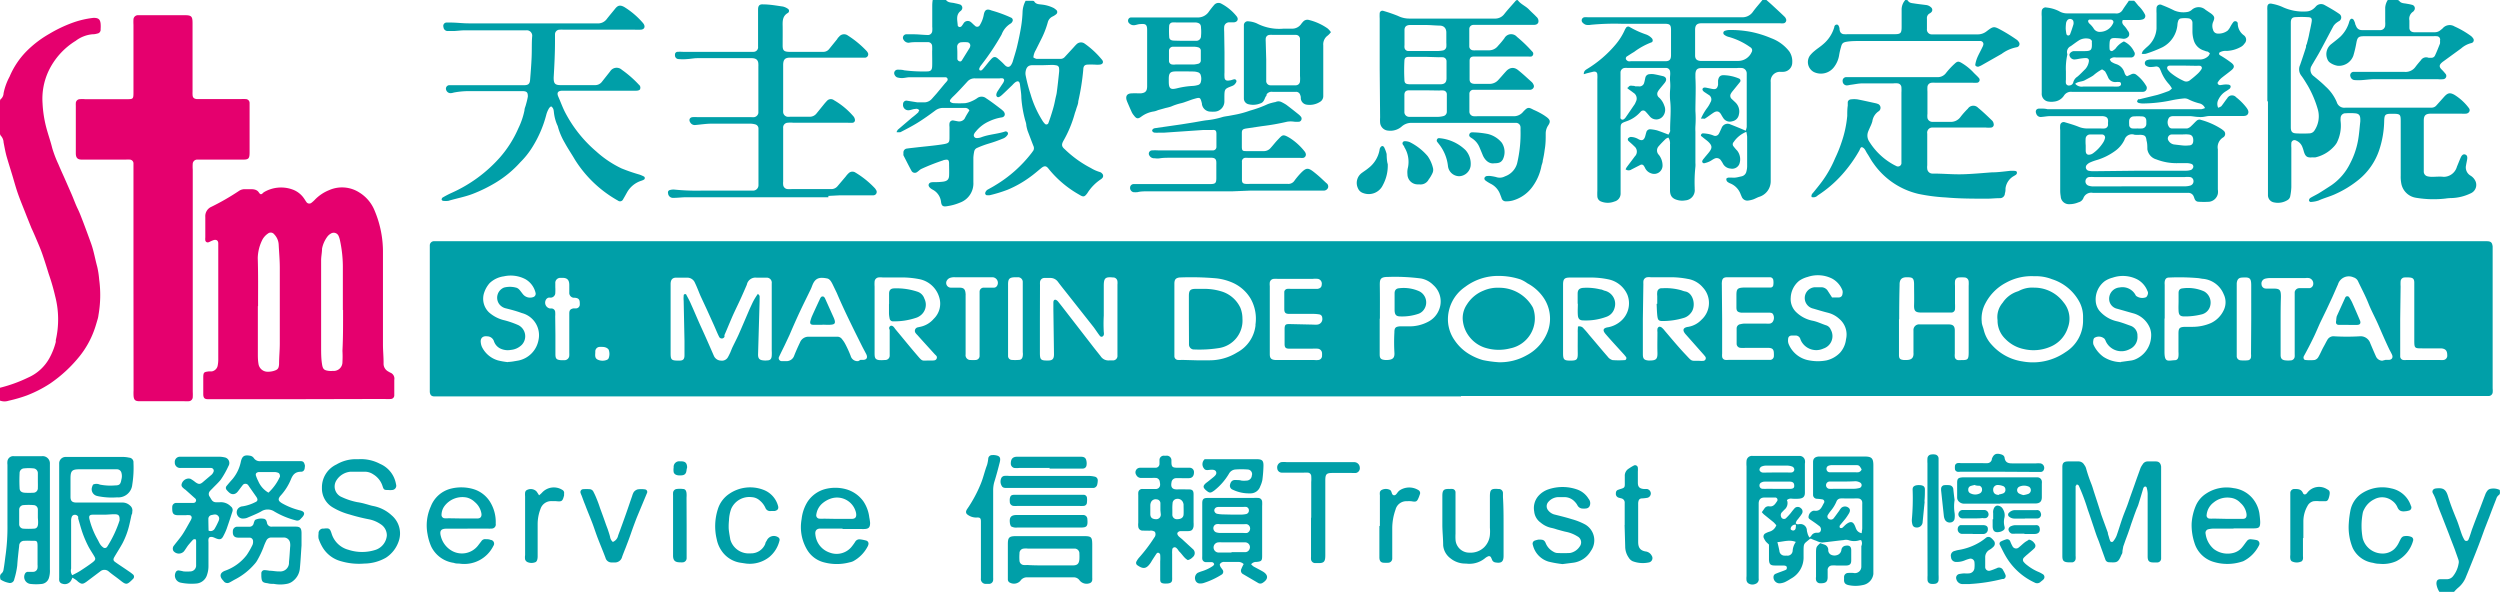 <svg xmlns="http://www.w3.org/2000/svg" viewBox="0 0 245 58.02"><path d="M143.18,38.85H42.6c-.31,0-.44-.12-.48-.43,0-.1,0-.2,0-.3q0-6.74,0-13.48c0-.21,0-.41,0-.61a.41.41,0,0,1,.45-.39l.91,0H243.69c.42,0,.54.12.59.52,0,.1,0,.2,0,.3q0,6.57,0,13.12c0,.16,0,.32,0,.49a1.9,1.9,0,0,1,0,.41.4.4,0,0,1-.38.33H143.18ZM74.28,28.79c.08.11.15.16.16.22s0,.36,0,.54l-.15,5.2c0,.38.14.54.53.57a1.43,1.43,0,0,0,.36,0c.32,0,.43-.16.45-.46a4,4,0,0,0,0-.49V28.62c0-.28,0-.56,0-.85a.49.49,0,0,0-.5-.56c-.32,0-.64,0-1,0a.86.86,0,0,0-.94.69c-.19.44-.38.88-.58,1.32s-.43.91-.64,1.36-.31.7-.46,1.05-.34.82-.52,1.22A.4.4,0,0,1,71,33a.29.29,0,0,1-.53,0c-.18-.36-.33-.74-.49-1.1l-.72-1.59L68.65,29c-.18-.42-.34-.86-.54-1.27a.81.81,0,0,0-.76-.52c-.36,0-.72,0-1.08,0s-.53.18-.55.58c0,.06,0,.12,0,.18v6.65c0,.62.08.71.68.72h.18c.38,0,.5-.15.5-.53s0-.93,0-1.39L67,29.48A2.58,2.58,0,0,1,67,29c0-.09,0-.2.23-.17.16.31.35.64.5,1,.34.75.65,1.51,1,2.27s.82,1.83,1.22,2.75a.78.78,0,0,0,.7.49.67.67,0,0,0,.7-.36c.08-.14.15-.29.22-.44l.18-.44c.21-.44.43-.86.63-1.3.34-.77.67-1.55,1-2.32.11-.26.23-.51.35-.77A6,6,0,0,1,74.28,28.79Zm72.6,6.71a5.28,5.28,0,0,0,2.73-.68,4.38,4.38,0,0,0,2.13-2.51,3.65,3.65,0,0,0-.42-3.06,4.43,4.43,0,0,0-1.64-1.49,3.27,3.27,0,0,0-.68-.38,6.84,6.84,0,0,0-2.14-.34,5.36,5.36,0,0,0-3.27,1.07,3.86,3.86,0,0,0-1.69,3.35,3.6,3.6,0,0,0,.66,1.9,4.53,4.53,0,0,0,1.5,1.39,5.45,5.45,0,0,0,1.27.54A11.33,11.33,0,0,0,146.88,35.5Zm52.49-8.43a5.18,5.18,0,0,0-2.79.64,4.76,4.76,0,0,0-2,2,3.15,3.15,0,0,0-.37,1.81c0,.28.14.55.2.82a3.26,3.26,0,0,0,.8,1.47,5,5,0,0,0,3,1.61,5.6,5.6,0,0,0,4.21-.91,3.62,3.62,0,0,0,1.72-3.14c0-.1,0-.2,0-.3a3.09,3.09,0,0,0-.34-1.45,4.63,4.63,0,0,0-2.71-2.26A4.3,4.3,0,0,0,199.37,27.07Zm-97.46,4.24h0c0,1.08,0,2.17,0,3.26,0,.67.08.77.75.76h.06c.43,0,.57-.17.57-.61l-.06-4.41q0-.3,0-.6c0-.12,0-.26.11-.32s.27.06.35.16.33.41.49.62l2.88,3.72c.26.34.53.67.79,1a.91.91,0,0,0,.87.43c.1,0,.21,0,.31,0a.44.44,0,0,0,.48-.49c0-.16,0-.32,0-.48l0-6.47a1.53,1.53,0,0,0,0-.3.42.42,0,0,0-.45-.39c-.74-.07-.89.06-.89.82,0,1,0,1.93,0,2.9a14.79,14.79,0,0,0,0,1.63.73.73,0,0,1,0,.29A.32.32,0,0,1,108,33a.22.22,0,0,1-.21-.08c-.22-.28-.41-.59-.63-.88L104.76,29c-.36-.46-.73-.91-1.08-1.38a.91.91,0,0,0-.78-.38h-.54a.43.43,0,0,0-.44.42,1.93,1.93,0,0,0,0,.24Zm15.37,4h1.21a5.1,5.1,0,0,0,2.75-.77,3.44,3.44,0,0,0,1.8-2.64.5.5,0,0,1,0-.12,4,4,0,0,0-.47-2.5,3.9,3.9,0,0,0-1.83-1.6,5.52,5.52,0,0,0-1.51-.4,28.17,28.17,0,0,0-3.56-.09h-.06c-.37.05-.5.18-.52.55,0,.1,0,.2,0,.3v6.46c0,.14,0,.29,0,.43a.37.37,0,0,0,.3.34,1.93,1.93,0,0,0,.42,0ZM154.64,32a.52.52,0,0,1,.56.2,7.19,7.19,0,0,1,.51.59c.62.72,1.22,1.45,1.84,2.16a.91.91,0,0,0,.48.34,8.15,8.15,0,0,0,1.21,0c.11,0,.19-.19.12-.29a3.58,3.58,0,0,0-.3-.36c-.57-.63-1.15-1.25-1.7-1.89-.34-.39-.26-.61.24-.68a2.62,2.62,0,0,0,1.24-.6,2.3,2.3,0,0,0,.65-2.57,2.59,2.59,0,0,0-1.9-1.53,8.41,8.41,0,0,0-1.5-.17c-.75,0-1.49,0-2.24,0-.54,0-.67.15-.67.7,0,0,0,.08,0,.12,0,2.19,0,4.39,0,6.58,0,.64.09.74.72.74s.73-.1.72-.74,0-1.33,0-2C154.61,32.4,154.63,32.2,154.64,32Zm-67.31-.08c.23,0,.32.23.45.38.67.8,1.33,1.62,2,2.4s.49.63,1.32.63l.24,0c.19,0,.39,0,.46-.21s-.09-.29-.2-.41c-.57-.63-1.14-1.25-1.7-1.88a1.29,1.29,0,0,1-.16-.18.35.35,0,0,1,.2-.57l.23-.05a2.35,2.35,0,0,0,1.33-.78,2.06,2.06,0,0,0,.56-2.06,2.54,2.54,0,0,0-2-1.84,9.07,9.07,0,0,0-1.56-.16c-.66,0-1.33,0-2,0a2,2,0,0,0-.42,0,.44.44,0,0,0-.37.41,3.85,3.85,0,0,0,0,.48c0,2.1,0,4.19,0,6.29,0,.75-.06,1,1,.91h.06a.43.43,0,0,0,.42-.43c0-.1,0-.2,0-.3l0-2.23C87.1,32.18,87.11,32,87.33,31.91ZM161,31.27h0v3.44c0,.45.12.58.55.62h.12c.64,0,.78-.15.76-.79s0-1.36,0-2a1,1,0,0,1,0-.3c0-.09.1-.2.17-.22a.35.35,0,0,1,.26.09,1.72,1.72,0,0,1,.29.31c.65.76,1.29,1.54,2,2.29s.51.64,1.38.65a2,2,0,0,0,.42,0,.26.26,0,0,0,.16-.42L167,34.8l-1.77-2c-.39-.42-.32-.7.22-.77a2.31,2.31,0,0,0,1.3-.7,2.22,2.22,0,0,0,.14-3.15,2.46,2.46,0,0,0-1.5-.85,9.18,9.18,0,0,0-1.49-.16c-.71,0-1.41,0-2.12,0a1.47,1.47,0,0,0-.36,0,.44.44,0,0,0-.37.42,1.93,1.93,0,0,0,0,.24Zm25.1,0v2.3c0,.4,0,.81,0,1.21s.13.46.47.5h.25c.52,0,.74-.22.7-.72,0-.72,0-1.45,0-2.18a.55.55,0,0,1,.6-.59h.37c.8,0,1.61,0,2.42,0,.43,0,.67.1.66.63,0,.08,0,.16,0,.24,0,.66,0,1.33,0,2a1.56,1.56,0,0,0,0,.31.35.35,0,0,0,.31.32h.24c.71,0,.81,0,.81-.77V28a3,3,0,0,0,0-.42.42.42,0,0,0-.4-.39,3.25,3.25,0,0,0-.54,0,.4.4,0,0,0-.4.38,3,3,0,0,0,0,.43c0,.58,0,1.16,0,1.75a4.89,4.89,0,0,1,0,.54.35.35,0,0,1-.36.34h-2.91c-.61,0-.76-.14-.74-.74s0-1.33,0-2-.17-.71-.67-.72-.76.17-.75.74C186.13,29.06,186.12,30.19,186.12,31.31Zm47.67,4h0c.1,0,.2,0,.3,0,.34,0,.48-.23.34-.53s-.21-.39-.3-.59c-.35-.74-.68-1.5-1-2.24s-.71-1.44-1-2.17-.66-1.42-1-2.13a.72.72,0,0,0-.47-.43,1.11,1.11,0,0,0-1.52.69c-.19.42-.37.85-.56,1.27L228,30.34l-.63,1.3c-.2.44-.38.88-.59,1.32-.31.65-.64,1.29-1,1.94-.09.17,0,.37.15.38a4.5,4.5,0,0,0,.9,0,.62.62,0,0,0,.37-.29c.19-.32.33-.68.51-1s.24-.46.37-.68a.69.69,0,0,1,.71-.35,21.71,21.71,0,0,0,2.42,0,1,1,0,0,1,1.08.69c.18.42.36.85.55,1.27a.7.7,0,0,0,.61.43Zm-149.45,0h.24c.38,0,.5-.23.33-.57L84.52,34c-.36-.72-.72-1.44-1.07-2.16-.49-1-1-2.08-1.44-3.12l-.42-.87c-.12-.23-.26-.5-.52-.56-.68-.13-1.14-.11-1.44.62-.06.14-.11.3-.18.44-.36.75-.73,1.48-1.08,2.23s-.68,1.5-1,2.25l-.47,1c-.18.37-.37.75-.55,1.13a.29.29,0,0,0,.26.43H77a.8.8,0,0,0,.84-.56c.17-.43.36-.85.56-1.27a.88.88,0,0,1,.85-.56H82a.56.56,0,0,1,.52.24,2.7,2.7,0,0,1,.33.5,10.7,10.7,0,0,1,.52,1.15.69.69,0,0,0,.74.5Zm84.45-4h0v3.38a1.62,1.62,0,0,0,0,.31.35.35,0,0,0,.31.31,1.51,1.51,0,0,0,.3,0h4.12a.38.38,0,0,0,.34-.37,1.92,1.92,0,0,0,0-.24c0-.45-.16-.57-.6-.57l-2.18,0a2.58,2.58,0,0,1-.48,0,.4.4,0,0,1-.39-.4c0-.5,0-1,0-1.51a.42.42,0,0,1,.37-.41,2,2,0,0,1,.42-.06l2.06,0a2,2,0,0,0,.42,0,.46.46,0,0,0,.25-.15.71.71,0,0,0,.06-.74c-.09-.2-.3-.17-.48-.18h-2.66c-.36-.05-.46-.17-.46-.52s0-.8,0-1.2c0-.6.11-.71.69-.74h2.24l.42,0a.27.27,0,0,0,.26-.22,1.63,1.63,0,0,0,0-.54.33.33,0,0,0-.31-.25h-4.18c-.41,0-.53.14-.55.55a1.08,1.08,0,0,0,0,.18Zm-44.33-.06v3.5c0,.4.14.54.54.57h3.81a1.93,1.93,0,0,0,.42,0,.41.41,0,0,0,.35-.43,1.94,1.94,0,0,0,0-.24.46.46,0,0,0-.43-.44,4.87,4.87,0,0,0-.54,0h-2.24c-.34,0-.45-.1-.46-.42,0-.51,0-1,0-1.51s.19-.48.56-.48l2.24.05a2,2,0,0,0,.42,0,.55.55,0,0,0,.47-.66.34.34,0,0,0-.29-.34,4,4,0,0,0-.6-.05h-2.36c-.36,0-.47-.13-.47-.48s0-.93,0-1.39c0-.1,0-.2,0-.3a.34.34,0,0,1,.28-.28,2.17,2.17,0,0,1,.36,0h2.61q.41-.06.42-.42a.48.48,0,0,0-.36-.56,2.47,2.47,0,0,0-.54,0h-3.39a3,3,0,0,0-.42,0,.42.42,0,0,0-.38.34,1.46,1.46,0,0,0,0,.36Zm10.77,0v1.09c0,.81,0,1.61,0,2.42,0,.42.12.52.54.56h.12c.7,0,.82-.27.78-.77a17.75,17.75,0,0,1,0-1.93c0-.47.12-.57.57-.6H138a3.88,3.88,0,0,0,2-.47,2.22,2.22,0,0,0,1-1.09,2.15,2.15,0,0,0-.54-2.49,2.27,2.27,0,0,0-1.21-.64,19.73,19.73,0,0,0-3.26-.15c-.75,0-.77.28-.77.8C135.24,29.08,135.23,30.17,135.23,31.25Zm76.91,0h0c0,1.09,0,2.18,0,3.26s.32.87,1,.83c.24,0,.35-.15.37-.4s0-.32,0-.48V32.69c0-.54.11-.64.64-.66h.78a4.52,4.52,0,0,0,1.76-.37,2.62,2.62,0,0,0,1.25-1.25,1.79,1.79,0,0,0,0-1.58,2.43,2.43,0,0,0-2.09-1.51l-.36-.06a21.57,21.57,0,0,0-2.9-.06c-.27,0-.39.14-.43.41a1.51,1.51,0,0,0,0,.3C212.14,29,212.14,30.12,212.14,31.23Zm-4.28,4.26.95-.13a1.76,1.76,0,0,0,.41-.1A2.55,2.55,0,0,0,210.81,33a2,2,0,0,0-.11-.83A2.46,2.46,0,0,0,209,30.69l-1.51-.43a1,1,0,0,1-.76-.71,1.11,1.11,0,0,1,1-1.38,1.45,1.45,0,0,1,1.54.72.53.53,0,0,0,.06.1,1,1,0,0,0,1,.13.64.64,0,0,0,.17-.36.35.35,0,0,0-.05-.24,2.17,2.17,0,0,0-1-1.14,3.1,3.1,0,0,0-2.41-.17,2.52,2.52,0,0,0-.77.34,2.24,2.24,0,0,0-.89,1.95,1.69,1.69,0,0,0,.35.94,3.16,3.16,0,0,0,1.79,1.06c.43.11.84.27,1.26.42a1,1,0,0,1,.69,1,1.29,1.29,0,0,1-.77,1.3,1.69,1.69,0,0,1-2.32-.75,1.15,1.15,0,0,0-.14-.27.82.82,0,0,0-1-.08.36.36,0,0,0-.09.22.93.93,0,0,0,0,.41,3,3,0,0,0,1,1.23A3.29,3.29,0,0,0,207.86,35.49Zm-158.07,0c.32,0,.64-.07,1-.13a2.51,2.51,0,0,0,2-2,2.24,2.24,0,0,0-1.63-2.66c-.51-.19-1-.32-1.56-.46a1.13,1.13,0,0,1-.65-.41,1.07,1.07,0,0,1,.47-1.63,2.31,2.31,0,0,1,1.14,0c.3.06.44.32.62.54a1.71,1.71,0,0,0,.11.14.9.9,0,0,0,1,.25.34.34,0,0,0,.22-.39,2.09,2.09,0,0,0-1-1.36,3.09,3.09,0,0,0-2.11-.28,2.51,2.51,0,0,0-1.39.66,2.63,2.63,0,0,0-.52.88,1.85,1.85,0,0,0,.46,2,3.46,3.46,0,0,0,1.55.78,8.86,8.86,0,0,1,1.31.46,1.22,1.22,0,0,1,.35,1.93,1.73,1.73,0,0,1-1.07.5A1.69,1.69,0,0,1,49,34.14a1.23,1.23,0,0,1-.6-.72.7.7,0,0,0-.65-.46c-.45-.06-.7.19-.63.63a1.38,1.38,0,0,0,.11.41,2.54,2.54,0,0,0,1.57,1.32A6.58,6.58,0,0,0,49.79,35.49Zm129.77-6.32c.22,0,.44,0,.66,0a.35.35,0,0,0,.36-.34.68.68,0,0,0,0-.35,2.23,2.23,0,0,0-1-1.15,3.1,3.1,0,0,0-2.41-.17,2.63,2.63,0,0,0-.82.37,2.25,2.25,0,0,0-.84,1.67,1.77,1.77,0,0,0,.59,1.46,3.2,3.2,0,0,0,1.6.8c.46.1.87.31,1.31.45a.71.71,0,0,1,.42.41,1.28,1.28,0,0,1-.72,1.86,1.67,1.67,0,0,1-2.18-.75,1.57,1.57,0,0,1-.09-.23.49.49,0,0,0-.48-.3h-.3c-.29,0-.41.14-.41.42a.92.92,0,0,0,.08.47,2.65,2.65,0,0,0,2,1.55,4.52,4.52,0,0,0,1.68,0,2.69,2.69,0,0,0,1.34-.76,2.37,2.37,0,0,0,.58-1.31,2,2,0,0,0-.66-2,2.56,2.56,0,0,0-1.11-.6c-.49-.12-1-.28-1.45-.41a1.06,1.06,0,0,1,.15-2.09h.61a.76.76,0,0,1,.63.29Zm55.68,2.11v3.2c0,.17,0,.33,0,.49a.36.36,0,0,0,.3.33,1.53,1.53,0,0,0,.3,0h3.27a2.11,2.11,0,0,0,.36,0,.42.42,0,0,0,.38-.47c0-.44-.16-.63-.59-.67H237.4c-.78,0-.8,0-.8-.83V28.14c0-.15,0-.29,0-.43,0-.39-.14-.5-.52-.52a3,3,0,0,0-.42,0,.4.4,0,0,0-.4.38,4,4,0,0,0,0,.49ZM96,31.76V29c0-.14,0-.28,0-.42a.4.4,0,0,1,.39-.39c.11,0,.24,0,.36,0h.66a.35.35,0,0,0,.3-.18.55.55,0,0,0-.44-.84H93.59a1.29,1.29,0,0,0-.48.06.59.59,0,0,0-.31.25.46.46,0,0,0,.36.71c.28,0,.57,0,.85,0,.46,0,.59.16.62.63a.49.49,0,0,1,0,.12c0,1.79,0,3.58,0,5.37,0,.14,0,.28,0,.42a.47.47,0,0,0,.49.55,4,4,0,0,0,.49,0A.4.4,0,0,0,96,34.9c0-.14,0-.29,0-.43Zm127.5,0v.36c0,.88,0,1.77,0,2.66,0,.36.14.51.5.54a2.57,2.57,0,0,0,.48,0,.4.4,0,0,0,.4-.38,1.92,1.92,0,0,0,0-.24c0-1.88,0-3.75,0-5.63,0-.14,0-.28,0-.42s.14-.39.43-.41h.42c.2,0,.41,0,.61,0a.43.43,0,0,0,.36-.42.54.54,0,0,0-.42-.57,1.46,1.46,0,0,0-.36,0h-3.45a1.91,1.91,0,0,0-.48.06.49.49,0,0,0-.36.56.43.43,0,0,0,.44.41c.22,0,.44,0,.67,0,.69,0,.79.11.79.82C223.5,30,223.5,30.86,223.5,31.77Zm-169.07,1h0v1.93c0,.47.1.57.55.61h.36a.47.47,0,0,0,.45-.48,1.92,1.92,0,0,0,0-.24c0-.8,0-1.61,0-2.41,0-.48,0-1,0-1.45,0-.32.1-.43.41-.5a2.93,2.93,0,0,0,.29,0,.38.38,0,0,0,.33-.38c0-.36,0-.63-.5-.66h-.11a.48.48,0,0,1-.42-.52c0-.24,0-.48,0-.72,0-.52-.21-.73-.74-.71l-.12,0a.49.49,0,0,0-.51.54c0,.12,0,.25,0,.37a4.87,4.87,0,0,1,0,.54.47.47,0,0,1-.44.49,1.79,1.79,0,0,0-.23,0,.46.46,0,0,0-.2.13.58.58,0,0,0,.34.93l.18,0a.37.37,0,0,1,.34.36,3,3,0,0,1,0,.42Zm166.19-1.47h0V28c0-.73-.12-.85-.84-.8-.39,0-.54.18-.58.56,0,.08,0,.16,0,.24v6.47c0,.14,0,.28,0,.42a.4.4,0,0,0,.36.42,3.47,3.47,0,0,0,.72,0,.34.34,0,0,0,.32-.32,1.48,1.48,0,0,0,0-.3Zm-120.39,0v-3.2c0-.14,0-.29,0-.43a.46.46,0,0,0-.49-.49h-.18c-.65,0-.78.14-.77.78v6.52c0,.14,0,.29,0,.43a.38.38,0,0,0,.34.37,4.29,4.29,0,0,0,.72,0c.23,0,.35-.15.38-.39s0-.28,0-.42ZM59.09,34a2.17,2.17,0,0,0-.37,0,.44.44,0,0,0-.38.47c0,.29-.1.64.27.79a1.12,1.12,0,0,0,.88,0,.35.35,0,0,0,.16-.16,1.19,1.19,0,0,0,0-.83.58.58,0,0,0-.27-.21A.86.86,0,0,0,59.09,34Z" fill="#009fa8"/><path d="M13.08,27.47V16.59c0-.2,0-.41,0-.61a.38.38,0,0,0-.36-.34,2.29,2.29,0,0,0-.37,0l-4.17,0H8c-.42,0-.57-.2-.57-.62l0-4.65a1.93,1.93,0,0,1,0-.24.4.4,0,0,1,.37-.41,3.2,3.2,0,0,1,.54,0h4.05c.66,0,.69,0,.69-.68V2.43a4.87,4.87,0,0,1,0-.54.44.44,0,0,1,.46-.4H18.1c.66,0,.77.11.77.78V9a1.93,1.93,0,0,0,0,.24c0,.32.12.44.43.47.14,0,.28,0,.43,0h3.87a3.85,3.85,0,0,1,.48,0,.38.38,0,0,1,.38.39c0,.16,0,.32,0,.48,0,1.45,0,2.91,0,4.36,0,.6-.1.71-.68.7H19.3a.44.44,0,0,0-.41.38,4.1,4.1,0,0,0,0,.61V38.39a4.87,4.87,0,0,1,0,.54.41.41,0,0,1-.39.39,3.1,3.1,0,0,1-.43,0H13.68c-.42,0-.56-.12-.59-.52a4.87,4.87,0,0,1,0-.54Z" fill="#e5006e"/><path d="M29.27,39.12h-8.9c-.33,0-.43-.13-.45-.44,0,0,0,0,0-.06,0-.55,0-1.09,0-1.63s.11-.53.52-.59l.3,0a.71.71,0,0,0,.6-.61,3,3,0,0,0,.05-.6c0-1,0-1.89,0-2.84V24.86c0-.34,0-.68,0-1s-.22-.42-.51-.31-.29.14-.44.19a.24.24,0,0,1-.32-.18,1.53,1.53,0,0,1,0-.3c0-.68,0-1.37,0-2a1,1,0,0,1,.61-1,23.46,23.46,0,0,0,2.66-1.53,1,1,0,0,1,.56-.19c.21,0,.41,0,.61,0s.6,0,.8.31.3.17.48,0a3.3,3.3,0,0,1,2.85-.27,2.32,2.32,0,0,1,1.12.89c.07.1.13.21.2.3a.34.34,0,0,0,.53.09,2.7,2.7,0,0,0,.31-.28,4,4,0,0,1,1.39-.94,3.13,3.13,0,0,1,2.95.21,3.71,3.71,0,0,1,1.53,1.81,10.36,10.36,0,0,1,.81,4.11c0,3,0,6,0,9,0,.62.07,1.25.06,1.87a.86.86,0,0,0,.43.75l.21.12a.63.63,0,0,1,.41.72c0,.42,0,.84,0,1.26v.25a.35.35,0,0,1-.34.36,4,4,0,0,1-.6,0Zm-4-9.12c0,1.55,0,3.1,0,4.65,0,.32,0,.64.06,1a.9.9,0,0,0,.87.78,2,2,0,0,0,.59-.07c.43-.12.53-.24.56-.68,0-.68.07-1.36.07-2,0-2.48,0-5,0-7.43,0-.76-.07-1.52-.11-2.29a1.56,1.56,0,0,0-.44-1,.43.43,0,0,0-.6-.08,1.76,1.76,0,0,0-.53.56,4.17,4.17,0,0,0-.48,1.85C25.31,26.82,25.29,28.41,25.29,30Zm8.33.38c0-1.43,0-2.86,0-4.29a12.42,12.42,0,0,0-.29-2.57,2.07,2.07,0,0,0-.13-.4.52.52,0,0,0-.77-.22,1.08,1.08,0,0,0-.35.32,2.89,2.89,0,0,0-.5,1.15c0,.36-.08.72-.09,1.08V34c0,.55,0,1.09.08,1.63s.18.66.7.72a2.3,2.3,0,0,0,.37,0,.86.86,0,0,0,.94-.88,9.93,9.93,0,0,0,0-1.09C33.63,33,33.62,31.71,33.62,30.38Z" fill="#e5006e"/><path d="M155.21,7.27c0-.28.13-.39.31-.5a11.36,11.36,0,0,0,2.83-2.43A6.08,6.08,0,0,0,159.2,3a1.3,1.3,0,0,1,.14-.26.25.25,0,0,1,.37-.09,9,9,0,0,0,1.64.74,1.45,1.45,0,0,1,.54.37c.12.15.1.36-.07.4a6.87,6.87,0,0,0-1.68.93c-.23.13-.45.28-.67.42a.24.24,0,0,0-.12.31.44.44,0,0,0,.22.18.63.63,0,0,0,.24,0l3.33,0h.06c.42,0,.56-.17.56-.61,0-.8,0-1.61,0-2.42V2.94c0-.52-.12-.61-.66-.61-.79,0-1.57,0-2.36,0-.32,0-.64,0-1,0s-.56,0-.84,0a24.33,24.33,0,0,0-3,.1,1.29,1.29,0,0,1-.48,0,.79.79,0,0,1-.34-.23.31.31,0,0,1,.2-.51,1.51,1.51,0,0,1,.3,0l7.33,0c2.58,0,5.16,0,7.75,0a1.25,1.25,0,0,0,1.13-.54c.28-.39.61-.75.93-1.15h.39l.52.46c.43.4.86.79,1.28,1.2a.67.67,0,0,1,.12.2.31.31,0,0,1-.22.42,1.43,1.43,0,0,1-.36,0c-1.83,0-3.67,0-5.51,0h-2.18c-.44,0-.63.16-.64.61,0,.85,0,1.7,0,2.54,0,.36.17.51.52.54H167c1.11,0,2.22,0,3.33,0a1.44,1.44,0,0,0,1.33-.86.34.34,0,0,0-.13-.48,6.75,6.75,0,0,0-2.07-1,1.23,1.23,0,0,1-.48-.22.22.22,0,0,1,.06-.39,1.42,1.42,0,0,1,.41-.08,10.55,10.55,0,0,1,2.17.19,10.26,10.26,0,0,1,1.95.61,4,4,0,0,1,1.78,1.3,1.73,1.73,0,0,1,.29,1.09.91.91,0,0,1-.88.91h-.3a.9.9,0,0,0-.93,1c0,.18,0,.36,0,.54v8.59c0,.2,0,.4,0,.6a1.6,1.6,0,0,1-1.16,1.53c-.19.07-.36.17-.55.24a2.47,2.47,0,0,1-.47.11.59.59,0,0,1-.65-.34l-.12-.28a1.8,1.8,0,0,0-1-1.05,1.05,1.05,0,0,1-.31-.18.37.37,0,0,1-.09-.27c0-.05.12-.11.18-.12s.41,0,.61,0,.47-.08.71-.13a.61.61,0,0,0,.47-.49,2,2,0,0,0,.07-.48c0-1,0-1.93,0-2.9a3.11,3.11,0,0,0-.08-.49,2.71,2.71,0,0,0-1.24,1,.31.31,0,0,0,0,.44,4.47,4.47,0,0,0,.35.41,1.37,1.37,0,0,1,.2,1.32.76.76,0,0,1-.85.43.92.92,0,0,1-.74-.46,2,2,0,0,0-.19-.31.49.49,0,0,0-.68-.19c-.17.08-.31.2-.47.27A2.32,2.32,0,0,1,167,16a.18.18,0,0,1-.17-.25,1,1,0,0,1,.17-.24c.16-.21.34-.4.5-.61.31-.4.3-.63-.08-1-.15-.14-.31-.25-.47-.38l-.26-.21c0-.18.11-.25.24-.24a3.81,3.81,0,0,1,.59.08,2.67,2.67,0,0,1,.4.13.4.4,0,0,0,.53-.18c.1-.17.17-.36.26-.54a.63.63,0,0,1,.89-.36c.49.19,1,.4,1.48.61a1.73,1.73,0,0,0,.1-.37c0-.86,0-1.73,0-2.6s0-1.57,0-2.35c0-.1,0-.2,0-.3a.53.53,0,0,0-.43-.52,2.41,2.41,0,0,0-.54,0h-3.45c-.43,0-.58.15-.61.58,0,.12,0,.24,0,.36.06,1.08,0,2.17,0,3.26a10.73,10.73,0,0,1,0,1.5,4.89,4.89,0,0,0,0,.54c0,.22,0,.44,0,.66,0,.81,0,1.61,0,2.41a2.23,2.23,0,0,1,0,.36,14.05,14.05,0,0,0-.07,2.05v.13a1,1,0,0,1-.93,1.12,1.74,1.74,0,0,1-.6,0c-.6-.12-.89-.37-.89-1V14.14a1,1,0,0,0-.16-.66,1,1,0,0,0-.26.13c-.23.23-.46.45-.67.7a.61.61,0,0,0,0,.87,1.69,1.69,0,0,1,.36,1.07.82.82,0,0,1-1.11.74,1,1,0,0,1-.59-.5,1.35,1.35,0,0,0-.15-.26.25.25,0,0,0-.32-.07l-.86.44a.51.51,0,0,1-.59,0,1.24,1.24,0,0,1,.1-.2c.26-.36.54-.71.8-1.07a.66.66,0,0,0-.06-1c-.17-.18-.36-.33-.54-.5a.22.22,0,0,1-.06-.27.48.48,0,0,1,.25-.14,1.56,1.56,0,0,1,.8.24c.31.15.49.08.61-.24.05-.15.08-.31.13-.46a.38.38,0,0,1,.41-.29,3.53,3.53,0,0,1,.65.11c.36.12.72.26,1.11.41a2.29,2.29,0,0,0,.16-.31.47.47,0,0,0,0-.17c0-1,.12-1.93,0-2.9a7.08,7.08,0,0,1,0-1,4.72,4.72,0,0,0,0-.84,3.29,3.29,0,0,1,0-.54,1.87,1.87,0,0,0,0-.41.39.39,0,0,0-.35-.36l-.37,0h-3.45a1.54,1.54,0,0,0-.3,0,.45.45,0,0,0-.39.46c0,1.43,0,2.87,0,4.3a.55.55,0,0,0,0,.17.21.21,0,0,0,.3.11.67.67,0,0,0,.18-.16c.31-.44.61-.89.92-1.34a2.14,2.14,0,0,0,.1-.22.66.66,0,0,0-.25-.9c-.16-.13-.33-.24-.49-.36s-.07-.12,0-.16a.33.33,0,0,1,.16-.15.44.44,0,0,1,.23,0c.1,0,.2,0,.3.05l.3,0a.48.48,0,0,0,.58-.4c.05-.15.07-.32.11-.47a.43.43,0,0,1,.4-.32,1.49,1.49,0,0,1,.42,0c.3.05.59.12.89.19s.45.32.18.66-.36.43-.53.65a1.53,1.53,0,0,0-.14.21.45.45,0,0,0,.13.59,1.93,1.93,0,0,1,.51.81,1,1,0,0,1-.08.92.83.83,0,0,1-1.38.07c-.13-.15-.26-.31-.4-.45a.31.31,0,0,0-.44,0l-.12.13a3.17,3.17,0,0,1-1.25.82c-.62.22-.62.23-.62.86v5.75c0,.16,0,.32,0,.48a.8.8,0,0,1-.61.79,1.77,1.77,0,0,1-1.3,0,.56.56,0,0,1-.37-.5,5.15,5.15,0,0,1,0-.55c0-3.65,0-7.3,0-10.94a3.1,3.1,0,0,0,0-.43c0-.25-.16-.35-.41-.3l-.65.16A2.62,2.62,0,0,1,155.21,7.27Z" fill="#009fa8"/><path d="M95,10.82a.46.46,0,0,0-.47-.24h-1l-1,0a1.28,1.28,0,0,0-.9.27c-.55.41-1.11.81-1.69,1.17s-1.12.63-1.69.93a1.25,1.25,0,0,1-.39,0,1.23,1.23,0,0,1,.13-.24l1.38-1.18A7.27,7.27,0,0,0,90,11c0-.05.06-.13.09-.18a.34.34,0,0,0-.4-.14c-.2,0-.39.1-.59.12a.52.52,0,0,1-.6-.59.33.33,0,0,1,.4-.34l1,.16c.2,0,.4,0,.6,0a1,1,0,0,0,.81-.33l.48-.54.83-1a2.2,2.2,0,0,0,.2-.23.22.22,0,0,0-.15-.36l-.24,0-3.27,0c-.24,0-.48.07-.72.08a1.58,1.58,0,0,1-.53-.07.49.49,0,0,1-.24-.25.34.34,0,0,1,.33-.5c.2,0,.41,0,.61.06A15.11,15.11,0,0,0,90.84,7c.35,0,.49-.12.51-.47s0-1,0-1.51a4,4,0,0,0,0-.49.4.4,0,0,0-.44-.4c-.34,0-.68,0-1,0s-.56,0-.85.06a.57.57,0,0,1-.5-.28.34.34,0,0,1,.29-.55c.22,0,.44,0,.66,0,.46,0,.93.06,1.39.07a.42.42,0,0,0,.46-.39,2,2,0,0,0,0-.42c0-.64,0-1.29,0-1.93,0-.24,0-.48.06-.75A6.59,6.59,0,0,1,92.6,0a.14.14,0,0,1,.11,0c.22.3.58.23.88.32a4.39,4.39,0,0,1,.52.13.35.35,0,0,1,.13.52.34.34,0,0,1-.08.09c-.52.39-.33.94-.3,1.45,0,.05.1.13.17.14a.27.27,0,0,0,.21-.09,3,3,0,0,0,.2-.29.48.48,0,0,1,.7-.11c.14.11.26.25.4.36A.29.29,0,0,0,96,2.5a2.92,2.92,0,0,0,.4-1c.09-.54.29-.67.78-.47a12.88,12.88,0,0,1,1.71.61l.22.1a.27.27,0,0,1,.08.41.41.41,0,0,1-.12.14,2.12,2.12,0,0,0-.91,1.09,24.15,24.15,0,0,1-2,3,1.15,1.15,0,0,0-.2.36s0,.12.06.15a.2.2,0,0,0,.17,0,1,1,0,0,0,.21-.21c.25-.29.47-.6.73-.88s.43-.28.73,0a6.65,6.65,0,0,1,.61.58c.26.26.5.23.67-.1a1.47,1.47,0,0,0,.1-.22c.14-.48.31-1,.42-1.45.16-.68.31-1.37.42-2.07a11.57,11.57,0,0,0,.13-1.32,2.52,2.52,0,0,1,.3-1.14h.63c.08,0,.19,0,.22.07.18.29.49.26.75.3a3.37,3.37,0,0,1,1.16.34,2.15,2.15,0,0,1,.24.18.27.27,0,0,1,0,.42,1.69,1.69,0,0,1-.36.23.86.86,0,0,0-.47.58A8.9,8.9,0,0,1,102,3.92c-.17.34-.34.68-.5,1a1.65,1.65,0,0,0-.23.71,1,1,0,0,0,.31.14c.78,0,1.57,0,2.36,0a.55.55,0,0,0,.42-.2l.82-.89c.11-.12.21-.24.33-.35a.61.61,0,0,1,.78-.06A8.59,8.59,0,0,1,108,5.86c.18.22.08.44-.21.47s-.4,0-.61,0a4.89,4.89,0,0,0-.54,0c-.35,0-.47.14-.48.5a23,23,0,0,1-.49,3.1c0,.26-.13.51-.2.76s-.11.3-.15.46a11.51,11.51,0,0,1-1.11,2.66c-.19.35-.18.54.12.8a10.8,10.8,0,0,0,2.58,1.86,3.64,3.64,0,0,0,.88.39A.43.43,0,0,1,108,17a.32.32,0,0,1,.07.39.69.69,0,0,1-.17.17,4.49,4.49,0,0,0-1.34,1.37c-.28.38-.39.4-.79.15a10.35,10.35,0,0,1-3-2.53c-.24-.32-.42-.33-.75-.06s-.71.6-1.09.87a10.56,10.56,0,0,1-2.2,1.24,13.75,13.75,0,0,1-1.73.53,1.54,1.54,0,0,1-.3,0c-.09,0-.17-.13-.15-.22a.54.54,0,0,1,.3-.36c.23-.13.46-.25.68-.39A12.76,12.76,0,0,0,101.09,15l.18-.25a.5.5,0,0,0,0-.46c-.19-.48-.38-1-.56-1.46a4.56,4.56,0,0,1-.13-.53c0-.15-.05-.32-.1-.47a11.37,11.37,0,0,1-.39-2.26c0-.42-.08-.84-.13-1.26s-.26-.4-.51-.21a3,3,0,0,0-.25.25c-.34.32-.67.65-1,.95s-.45.25-.53.13,0-.35.1-.5.33-.5.5-.75a.84.84,0,0,0,.13-.27.19.19,0,0,0-.13-.23,1,1,0,0,0-.3,0c-.81,0-1.62,0-2.42,0a.93.93,0,0,0-.75.32c-.45.49-.91,1-1.37,1.44a2.18,2.18,0,0,0-.21.22c-.08.09-.18.21-.09.32a.51.51,0,0,0,.32.13,10.84,10.84,0,0,0,1.14,0,2.29,2.29,0,0,0,.63-.19,3,3,0,0,0,.53-.29.71.71,0,0,1,.89,0c.52.34,1,.71,1.51,1.1l.18.16c.28.32.1.6-.19.62a4.49,4.49,0,0,0-1.21.38,3.5,3.5,0,0,0-1.3,1,.85.85,0,0,0-.17.25.27.27,0,0,0,.24.39,1.26,1.26,0,0,0,.47-.08c.76-.29,1.58-.31,2.35-.57a.25.25,0,0,1,.21.07.21.21,0,0,1,0,.28.9.9,0,0,1-.47.36,12.9,12.9,0,0,1-1.36.48,9,9,0,0,0-1.13.42.48.48,0,0,0-.3.36,4.17,4.17,0,0,0-.08.59c0,.81,0,1.62,0,2.42a2,2,0,0,1-1.32,2,5,5,0,0,1-1.22.34c-.42.08-.58,0-.63-.43a1.54,1.54,0,0,0-.83-1.19l-.1-.06c-.24-.16-.34-.33-.26-.49s.25-.17.41-.18c.32,0,.65,0,1-.05s.55-.19.57-.57,0-.81,0-1.21-.16-.4-.43-.35a.48.48,0,0,0-.17.05,20.47,20.47,0,0,0-2.13.84c-.14.07-.25.2-.39.29a.37.37,0,0,1-.57-.12c-.27-.49-.52-1-.78-1.5a.85.85,0,0,1,0-.23.38.38,0,0,1,.33-.44c.34-.05.68-.08,1-.12.8-.09,1.61-.16,2.41-.28s.77-.18.77-.88q0-.42,0-.84a1.42,1.42,0,0,1,0-.36.33.33,0,0,1,.4-.27l.42.08a.67.67,0,0,0,.65-.24C94.7,11.29,94.86,11.05,95,10.82Zm7.17-4.43h-1c-.41,0-.59.21-.66.62a1.12,1.12,0,0,0,0,.36A15.8,15.8,0,0,0,101,9.25a10.09,10.09,0,0,0,1.12,2.51,1.66,1.66,0,0,0,.25.34.21.21,0,0,0,.38-.06c.16-.43.3-.87.43-1.31s.17-.66.24-1,.11-.43.14-.65c.09-.66.16-1.32.23-2a1.45,1.45,0,0,0,0-.36.3.3,0,0,0-.24-.31,2.7,2.7,0,0,0-.41-.05ZM93.82,5.14h0c0,.22,0,.44,0,.66A.3.3,0,0,0,94,6c.13.06.23,0,.3-.14L95,4.73a.37.37,0,0,0,.07-.16.32.32,0,0,0-.28-.43,3.25,3.25,0,0,0-.54,0,.44.44,0,0,0-.45.46C93.81,4.78,93.82,5,93.82,5.14Z" fill="#009fa8"/><path d="M0,39.26A9.54,9.54,0,0,1,0,38a14.15,14.15,0,0,0,2.76-1,4.39,4.39,0,0,0,2.07-1.88,6.67,6.67,0,0,0,.64-1.62,1.13,1.13,0,0,1,0-.18A9.07,9.07,0,0,0,5.4,29a20.09,20.09,0,0,0-.62-2.14c-.19-.62-.38-1.23-.59-1.84-.14-.42-.31-.83-.48-1.23s-.42-1-.63-1.44l-.47-1.17c-.26-.68-.54-1.34-.78-2S1.45,18,1.27,17.39.84,16,.64,15.31c-.12-.45-.2-.9-.29-1.36a1,1,0,0,0-.27-.65A.39.39,0,0,1,0,13c0-1,0-2,0-3,0-.1,0-.23.07-.28a.79.79,0,0,0,.28-.58A5.82,5.82,0,0,1,.94,7.51,7.94,7.94,0,0,1,2.57,5.05,10.43,10.43,0,0,1,4.81,3.33,13.38,13.38,0,0,1,7,2.27a8.93,8.93,0,0,1,2.17-.52c.45,0,.64.12.69.56a3.37,3.37,0,0,1,0,.55.38.38,0,0,1-.33.43,1.59,1.59,0,0,1-.48.07A3.18,3.18,0,0,0,7.42,4,7,7,0,0,0,4.74,7a6.41,6.41,0,0,0-.57,3.12,11.52,11.52,0,0,0,.35,2.32c.18.7.43,1.38.6,2.08a11.52,11.52,0,0,0,.6,1.57c.18.43.37.85.56,1.27L7,19c.21.48.39,1,.61,1.45s.36.85.53,1.28c.27.71.53,1.42.79,2.14s.39,1.52.6,2.28a8.56,8.56,0,0,1,.19,1.25,11.29,11.29,0,0,1-.07,3.48,2.29,2.29,0,0,1-.07.36c-.12.4-.23.81-.38,1.2a8.92,8.92,0,0,1-1.39,2.46,13.38,13.38,0,0,1-2.92,2.7,12.23,12.23,0,0,1-2.25,1.15,14.07,14.07,0,0,1-1.79.52A1.28,1.28,0,0,1,0,39.26Z" fill="#e5006e"/><path d="M212.85,8.67a2.67,2.67,0,0,0-.28-.41,4,4,0,0,1-.81-1.32l-.08-.17a.39.39,0,0,0-.43-.25,3.39,3.39,0,0,1-.54.05.76.76,0,0,1-.39-.13.31.31,0,0,1,.07-.54,1.18,1.18,0,0,1,.41-.07l1.82,0c1,0,1.94,0,2.9,0a1.19,1.19,0,0,0,.93-.37,1.61,1.61,0,0,0,.12-.23,1.21,1.21,0,0,0-.23-.18c-.11,0-.24-.06-.35-.1a1.47,1.47,0,0,1-1-1,3,3,0,0,1-.13-.89c0-.28,0-.56,0-.84a.43.43,0,0,0-.38-.42,2.89,2.89,0,0,0-.72,0,.34.34,0,0,0-.3.26,1.15,1.15,0,0,0-.07.35,2.75,2.75,0,0,1-1.47,2.22,12.51,12.51,0,0,1-1.63.64,1.27,1.27,0,0,1-.4,0A1.31,1.31,0,0,1,210,5a5.16,5.16,0,0,1,.48-.46,2.54,2.54,0,0,0,.86-1.74c0-.51,0-1,0-1.51a4,4,0,0,1,0-.49.35.35,0,0,1,.52-.31,13.29,13.29,0,0,1,1.22.54,2.32,2.32,0,0,0,1.3.14.84.84,0,0,0,.42-.21,1,1,0,0,1,1.34,0l.55.37c.34.27.38.41.19.83a1.05,1.05,0,0,0,0,.76.47.47,0,0,0,.43.37,1.48,1.48,0,0,0,1-.29,1.59,1.59,0,0,0,.27-.39,3.46,3.46,0,0,1,.29-.45.25.25,0,0,1,.43.11s0,0,0,.06a1.43,1.43,0,0,0,.6,1.13.53.53,0,0,1,.06.81,1,1,0,0,1-.4.35,3.08,3.08,0,0,1-1.33.37,1.21,1.21,0,0,0-.7.14.17.17,0,0,0,0,.26c.08.06.17.1.26.16a10.77,10.77,0,0,1,.89.61c.33.26.3.47,0,.72s-.61.47-.91.71a1.71,1.71,0,0,0-.45.52.24.24,0,0,0,.27.23l.35-.05a2,2,0,0,1,.42,0c.09,0,.22.07.24.14a.3.3,0,0,1-.09.26,4,4,0,0,1-.4.27,1.89,1.89,0,0,0-.68.75.91.91,0,0,0-.05.85,1.28,1.28,0,0,0,.31-.15c.2-.25.38-.53.58-.78a.53.53,0,0,1,.87-.1,5.69,5.69,0,0,1,1,1c.13.18.27.38.17.61s-.36.23-.58.23l-3.21,0c-.22,0-.43.07-.65.09a1.91,1.91,0,0,1-.41,0c-.28,0-.56-.07-.84-.08H213c-.21,0-.42.05-.5.27a.82.82,0,0,0,.07.8.38.38,0,0,0,.26.14c.5,0,1,0,1.51,0a.84.84,0,0,0,.4-.24c.18-.16.34-.35.52-.51a.41.41,0,0,1,.44-.09,7.27,7.27,0,0,1,2,.89,2.23,2.23,0,0,1,.24.19.4.4,0,0,1-.06.63,1.12,1.12,0,0,0-.53,1.18c0,1.31,0,2.62,0,3.93a1.47,1.47,0,0,1,0,.42,1,1,0,0,1-.82.78,7.93,7.93,0,0,1-1.09,0,.39.39,0,0,1-.34-.22c-.05-.09-.07-.19-.11-.28a.56.56,0,0,0-.57-.37h-9.32a.82.82,0,0,0-.93.52.7.7,0,0,1-.49.41,2.23,2.23,0,0,1-.88.18.8.8,0,0,1-.85-.77,3.19,3.19,0,0,1-.05-.54V12.75a2.59,2.59,0,0,1,0-.48.34.34,0,0,1,.45-.29c.44.13.89.26,1.32.43a2.22,2.22,0,0,0,.81.18h1.4a2.17,2.17,0,0,0,.36,0,.38.38,0,0,0,.34-.29,1,1,0,0,0,0-.24c.06-.46-.07-.64-.53-.68H206c-1.69,0-3.39,0-5.08,0-.29,0-.57.06-.85.08a.46.46,0,0,1-.52-.33c-.11-.27,0-.49.32-.49s.52,0,.78.06c.45,0,.89,0,1.33,0l4.9,0h7.87c.34,0,.68,0,1,0a1.9,1.9,0,0,0,.34-.11.78.78,0,0,0-.55-.46,5,5,0,0,1-1.08-.4.83.83,0,0,0-.47-.08,11,11,0,0,0-1.13.17,14.09,14.09,0,0,1-2.82.32,1.52,1.52,0,0,1-.47-.06.21.21,0,0,1-.14-.17s.07-.12.12-.18a.18.18,0,0,1,.11,0l1.76-.43c.38-.11.76-.25,1.14-.39A1.74,1.74,0,0,0,212.85,8.67Zm-3.25,8.06h4.6a1.63,1.63,0,0,0,.53-.08.46.46,0,0,0,.21-.26.28.28,0,0,0-.19-.33,1.53,1.53,0,0,0-.36-.07h-1a5.42,5.42,0,0,1-2.07-.37,1.22,1.22,0,0,1-.88-1c0-.28,0-.56-.08-.84-.05-.45-.16-.55-.62-.57a4.82,4.82,0,0,1-.54,0,.76.76,0,0,0-1,.49,2.88,2.88,0,0,1-1,1.15,5.9,5.9,0,0,1-1.67.82,5.49,5.49,0,0,0-.68.24,1,1,0,0,0-.34.24.35.35,0,0,0,.16.58,2,2,0,0,0,.48.05Zm0,1.53v0h4.54a1.89,1.89,0,0,0,.53-.08.44.44,0,0,0,.29-.48.39.39,0,0,0-.36-.35,2.59,2.59,0,0,0-.48,0h-8.89a3.91,3.91,0,0,0-.49,0,.41.41,0,0,0-.36.35.44.44,0,0,0,.28.49,1.5,1.5,0,0,0,.47.08Zm4.5-11.83h-1.45c-.25,0-.35.2-.2.41a2,2,0,0,0,.28.3,5.81,5.81,0,0,0,1.28.79.55.55,0,0,0,.62-.08q.41-.31.78-.66a2.31,2.31,0,0,0,.34-.42.21.21,0,0,0-.15-.32,1.51,1.51,0,0,0-.3,0Zm-9.7,7.84h0v.48c0,.33.15.51.56.36a.83.83,0,0,0,.16-.09,3.82,3.82,0,0,0,1-1.07,1.28,1.28,0,0,0,.16-.38.29.29,0,0,0-.27-.39c-.4,0-.8,0-1.2,0a.43.43,0,0,0-.42.43A4.85,4.85,0,0,0,204.4,14.27Zm9.31-1.09h-.9a.39.39,0,0,0-.28.63.76.76,0,0,0,.54.35l.78.09a2.91,2.91,0,0,0,.66,0c.32,0,.44-.2.43-.53s-.14-.51-.45-.54S214,13.18,213.71,13.18Zm-4.23-.59v0a2.94,2.94,0,0,0,.42,0,.45.45,0,0,0,.44-.48v-.24c0-.27-.12-.43-.37-.46a6.76,6.76,0,0,0-.9,0,.45.45,0,0,0-.41.38,3,3,0,0,0,0,.42.35.35,0,0,0,.31.38A4.9,4.9,0,0,0,209.48,12.59Z" fill="#009fa8"/><path d="M222.2,9.93V1a1.62,1.62,0,0,1,0-.31c0-.27.19-.39.45-.32a4.47,4.47,0,0,1,1,.3,4.79,4.79,0,0,0,2.41.45,1.16,1.16,0,0,0,.66-.26,1.45,1.45,0,0,0,.22-.21.68.68,0,0,1,.88-.15c.49.27,1,.56,1.44.87a.41.41,0,0,1,0,.68,2.13,2.13,0,0,0-.25.16,1.33,1.33,0,0,0-.33.34c-.46.85-.9,1.71-1.36,2.55-.2.37-.43.73-.64,1.1a1.43,1.43,0,0,0-.12.21.76.76,0,0,0,.21,1.07c.39.32.78.64,1.14,1A4.31,4.31,0,0,1,229,10a.77.77,0,0,0,.87.55c1.13,0,2.26,0,3.39,0h3.93l1.09,0a.61.61,0,0,0,.48-.21l.77-.86c.35-.38.56-.43,1-.19a5.19,5.19,0,0,1,1.42,1.3c.19.25,0,.53-.29.55a3.05,3.05,0,0,1-.43,0h-3c-.53,0-.7.18-.7.69,0,1.6,0,3.19,0,4.78v.24a.47.47,0,0,0,.37.43,1.93,1.93,0,0,0,.42.05c.38,0,.76-.05,1.15,0a1.35,1.35,0,0,0,1.31-1c.13-.3.24-.6.37-.89s.29-.36.46-.29.21.23.17.47-.08.39-.11.59a.93.93,0,0,0,.44,1,1.23,1.23,0,0,1,.48.53.9.9,0,0,1-.47,1.21,4.64,4.64,0,0,1-1.86.46,4.07,4.07,0,0,0-.61.05,10.36,10.36,0,0,1-2.89-.08,1.73,1.73,0,0,1-1.44-1.44,3.54,3.54,0,0,1-.05-.73V12c0-.81,0-.85-.86-.85-.66,0-.74.07-.76.72a9.51,9.51,0,0,1-.51,2.9,6.34,6.34,0,0,1-2,2.85A10.27,10.27,0,0,1,228.9,19c-.55.26-1.13.4-1.68.65a2.79,2.79,0,0,1-.71.14.19.19,0,0,1-.23-.15.32.32,0,0,1,.13-.24c.28-.17.57-.3.85-.47s.81-.51,1.22-.78a5.55,5.55,0,0,0,1.83-2.13,7.83,7.83,0,0,0,.78-2.27c.11-.61.15-1.24.22-1.86,0-.06,0-.12,0-.18,0-.43-.15-.59-.57-.61a6,6,0,0,0-.85,0,.47.47,0,0,0-.51.48,1.51,1.51,0,0,0,0,.3A3.73,3.73,0,0,1,229,14a2.18,2.18,0,0,1-.33.42,3.49,3.49,0,0,1-1.75,1,1.34,1.34,0,0,1-.3,0c-.51.05-.69-.07-.84-.56a4.11,4.11,0,0,0-.15-.46,1.1,1.1,0,0,0-.62-.63.31.31,0,0,0-.46.28,3.09,3.09,0,0,0,0,.43c0,1.29,0,2.58,0,3.86a5.4,5.4,0,0,1-.11.9.54.54,0,0,1-.22.34,1.79,1.79,0,0,1-1.39.25.71.71,0,0,1-.57-.69c0-.18,0-.36,0-.54V9.93Zm2.3-2.59h0v5.13c0,.41.12.58.51.6a11.63,11.63,0,0,0,1.32,0,.6.6,0,0,0,.5-.3,2.49,2.49,0,0,0,.33-2,10.35,10.35,0,0,0-1-2.38c-.21-.34-.41-.69-.65-1a1,1,0,0,1-.11-1c.21-.59.4-1.18.59-1.77,0-.1,0-.2.07-.29.08-.32.17-.62.23-.94s.18-.82.25-1.24-.1-.46-.41-.47a8.67,8.67,0,0,0-1.14,0c-.37,0-.49.17-.49.55Z" fill="#009fa8"/><path d="M135.21,6.72V1.82a4.89,4.89,0,0,1,0-.54.27.27,0,0,1,.37-.21,14.9,14.9,0,0,1,1.42.49,2.48,2.48,0,0,0,1.17.26h8.3a1.11,1.11,0,0,0,.94-.43c.35-.45.74-.86,1.1-1.28.08-.1.2-.14.26-.06.28.37.74.54,1.06.87s.5.47.73.72a.55.55,0,0,1,.2.54c-.09.26-.34.26-.56.26h-5.81a.4.4,0,0,0-.4.39c0,.58,0,1.16,0,1.75a.39.39,0,0,0,.36.35,1.51,1.51,0,0,0,.3,0c.44,0,.89,0,1.33,0a1.11,1.11,0,0,0,.83-.44,8.67,8.67,0,0,0,.62-.74.75.75,0,0,1,1.23-.14A13.59,13.59,0,0,1,150.11,5a.81.81,0,0,1,.12.14.29.29,0,0,1-.16.4,1.45,1.45,0,0,1-.3,0h-.72l-4.36,0h-.24c-.29,0-.42.12-.43.4,0,.61,0,1.21,0,1.82,0,.33.17.45.52.46h1.39a1.15,1.15,0,0,0,.91-.39c.26-.28.51-.58.77-.86s.68-.48,1.15-.11.91.79,1.36,1.19l.08.09c.08.14.18.28.09.45a.41.41,0,0,1-.4.21h-.3l-4.78,0h-.43a.38.38,0,0,0-.38.39c0,.58,0,1.17,0,1.75a.45.45,0,0,0,.42.45,2.11,2.11,0,0,0,.36,0h3.51a1.18,1.18,0,0,0,1-.46s0,0,0,0c.43-.44.49-.44,1-.17a7.16,7.16,0,0,1,1.06.56l.2.14c.38.28.42.47.16.85a1.43,1.43,0,0,0-.23.8c0,.52,0,1-.1,1.56a10,10,0,0,1-.19,1.07c0,.2-.11.39-.14.59a5,5,0,0,1-.8,1.87,3.58,3.58,0,0,1-2,1.45,2.32,2.32,0,0,1-.65.08.42.42,0,0,1-.45-.33l-.15-.39a1.86,1.86,0,0,0-.91-1,4.34,4.34,0,0,1-.46-.28c-.1-.07-.19-.16-.15-.3a.3.3,0,0,1,.3-.18,1,1,0,0,1,.29,0,4.68,4.68,0,0,1,.54.1,1.08,1.08,0,0,0,.88-.07A1.87,1.87,0,0,0,148.68,16a12.67,12.67,0,0,0,.33-3.3,1.93,1.93,0,0,0,0-.24.44.44,0,0,0-.43-.42H138.33a1.42,1.42,0,0,0-1,.39,1.69,1.69,0,0,1-1.3.37.85.85,0,0,1-.78-.79,4,4,0,0,1,0-.49Zm4.46-1.15H138.1c-.33,0-.46.09-.47.42a17.8,17.8,0,0,0,0,1.79c0,.4.15.47.55.48h2.12c.28,0,.56,0,.84,0,.43,0,.61-.17.62-.57,0-.56,0-1.12,0-1.69a.39.39,0,0,0-.38-.39,2.17,2.17,0,0,0-.36,0Zm0,3.28h-1.57c-.32,0-.46.14-.47.43,0,.56,0,1.12,0,1.68,0,0,0,0,0,.06a.47.47,0,0,0,.44.43h2.9a2.42,2.42,0,0,0,.47-.07.44.44,0,0,0,.35-.44c0-.56,0-1.13,0-1.69a.37.37,0,0,0-.32-.38,2,2,0,0,0-.42,0Zm.05-6.4v0h-1.51c-.37,0-.56.15-.57.48,0,.5,0,1,0,1.5a1,1,0,0,0,0,.24A.38.38,0,0,0,138,5h2.89a3.31,3.31,0,0,0,.54-.06.42.42,0,0,0,.31-.34,2.86,2.86,0,0,0,0-.42c0-.34,0-.68,0-1s-.16-.66-.64-.67S140.16,2.45,139.68,2.45Z" fill="#009fa8"/><path d="M182.39,52.93s-.09,0-.12,0a1.66,1.66,0,0,1-1.12,0,1,1,0,0,0-.48,0c-.7.07-1.4.17-2.1.24A1.59,1.59,0,0,1,178,53a4.34,4.34,0,0,1-.5-.2.42.42,0,0,0-.12,0c-.61.54-.63.36-.63,1.32,0,.14,0,.28,0,.42a2.36,2.36,0,0,1-1.26,2.18,4.79,4.79,0,0,1-.58.33,1.58,1.58,0,0,1-.52.12.6.6,0,0,1-.58-.7.33.33,0,0,1,.23-.25c.26-.11.53-.2.79-.3s.27-.11.28-.28-.14-.22-.38-.22-.52,0-.78,0c-.45,0-.57-.13-.59-.58,0-.3,0-.61,0-.91v-.56c-.1-.1-.21-.19-.3-.29a1.88,1.88,0,0,1-.21-.36.35.35,0,0,1,.18-.46,1.88,1.88,0,0,1,.39-.16,1,1,0,0,0,.66-.63c-.09-.09-.17-.2-.27-.29l-.94-.76a1.6,1.6,0,0,1-.21-.23l.25-.35a.47.47,0,0,1,.47-.22c.43.07.6-.25.79-.53a.23.23,0,0,0-.15-.33l-.12,0c-.34,0-.68,0-1,0s-.54.16-.55.57c0,.82,0,1.65,0,2.48V55c0,.56,0,1.12,0,1.69a.47.47,0,0,1-.31.53.73.73,0,0,1-.74-.08.48.48,0,0,1-.14-.25,2.07,2.07,0,0,1,0-.43c0-3.58,0-7.17,0-10.75a3.32,3.32,0,0,1,0-.55.53.53,0,0,1,.59-.48h4.6a.53.53,0,0,1,.53.41,1,1,0,0,1,0,.35c0,.93,0,1.86,0,2.78v.06c0,.39-.17.55-.56.59a4.34,4.34,0,0,1-.72,0,.59.59,0,0,0-.45.11s-.06.09,0,.11a.83.83,0,0,1-.29.87l-.25.26a.41.41,0,0,0-.07.4.3.3,0,0,0,.47.18,6.15,6.15,0,0,0,.49-.53,6,6,0,0,1,.38-.47.43.43,0,0,1,.6,0,.4.4,0,0,1,.11.54c-.11.19-.26.36-.39.54a.76.76,0,0,0-.22.4c.13.16.28.08.4.08a.63.63,0,0,1,.69.55c0,.15.06.32.1.47a2.78,2.78,0,0,0,.15.3c.08-.07.15-.1.18-.16a.58.58,0,0,1,.55-.31c.17,0,.33,0,.39-.22a.42.42,0,0,0-.19-.47c-.24-.19-.49-.36-.74-.53s-.31-.21-.26-.43a.66.66,0,0,1,.46-.51l.12,0c.6.08.71-.42.93-.78a.23.23,0,0,0-.17-.33,4.78,4.78,0,0,0-.53-.06.38.38,0,0,1-.38-.39q0-1.61,0-3.21c0-.35.19-.5.53-.54h4.54c.66,0,.83.17.84.82,0,.38,0,.76,0,1.14v8.95c0,.2,0,.4,0,.6a1.26,1.26,0,0,1-1.06,1.09,3.21,3.21,0,0,1-1.38,0c-.35-.08-.46-.25-.43-.61a2,2,0,0,1,0-.24.4.4,0,0,1,.38-.34,3.29,3.29,0,0,1,.54,0,.63.63,0,0,0,.77-.63v-.25c0-.58,0-1.16,0-1.75A.64.64,0,0,0,182.39,52.93Zm.06-.68c0-.19.05-.33.05-.47,0-.78,0-1.57,0-2.35a1.1,1.1,0,0,0,0-.18.4.4,0,0,0-.38-.4,3,3,0,0,0-.42,0h-.91a3,3,0,0,0-.42,0,.45.45,0,0,0-.4.31,3.63,3.63,0,0,1-.57.92,3.6,3.6,0,0,0-.28.4.29.29,0,0,0,.2.42.34.34,0,0,0,.38-.11c.19-.24.36-.49.54-.73a1.54,1.54,0,0,1,.21-.29.55.55,0,0,1,.72,0c.16.13.17.33,0,.59a5.5,5.5,0,0,1-.34.5l-.5.6c-.07.08-.06.25,0,.27a.25.25,0,0,0,.21,0c.16-.13.29-.29.45-.4.39-.27.62-.21.8.22.05.11.08.23.14.34A.69.69,0,0,0,182.45,52.25Zm-1.77-5.06h-1.39a.36.36,0,0,0-.06.71,2.59,2.59,0,0,0,.48,0q1,0,2,0a2.26,2.26,0,0,0,.53-.08.29.29,0,0,0,.05-.53,1,1,0,0,0-.45-.13C181.48,47.18,181.08,47.19,180.68,47.19ZM182.44,46c-.21-.37-.25-.42-.58-.42H179.5a1.11,1.11,0,0,0-.35.08A.33.33,0,0,0,179,46a.32.32,0,0,0,.27.28h2.55a1.51,1.51,0,0,0,.3,0A.42.42,0,0,0,182.44,46Zm-8.36,1.91v0c.44,0,.88,0,1.32,0s.45-.18.43-.39-.16-.32-.44-.32c-.82,0-1.65,0-2.47,0a.64.64,0,0,0-.28.07.32.32,0,0,0-.21.34.31.31,0,0,0,.27.29,4.73,4.73,0,0,0,.54,0Zm.1-1.61h1a1.84,1.84,0,0,0,.41,0,.31.31,0,0,0,.25-.24.33.33,0,0,0-.21-.34,1.5,1.5,0,0,0-.46-.09h-2.11a1.1,1.1,0,0,0-.4.08.36.36,0,0,0-.23.33c0,.11.13.24.29.27a2.71,2.71,0,0,0,.41,0Zm0,6.8c.08.34.15.61.2.88a.5.5,0,0,0,.46.47,2,2,0,0,0,.24,0,.51.51,0,0,0,.6-.47,1.7,1.7,0,0,1,.31-.87C175.34,52.85,174.75,53.1,174.15,53.13Zm1.8-1.69a.48.48,0,0,0-.48.31.25.25,0,0,0,0,.17.38.38,0,0,0,.2.1.25.25,0,0,0,.27-.2A1.55,1.55,0,0,0,176,51.44Z" fill="#009fa8"/><path d="M54,10.42c-.07.07-.16.12-.2.2a2.49,2.49,0,0,0-.26.61,11.3,11.3,0,0,1-1.44,3.3A7.9,7.9,0,0,1,51,15.89a10.57,10.57,0,0,1-2.41,2A14.41,14.41,0,0,1,46.33,19c-.78.3-1.59.44-2.38.68a1.94,1.94,0,0,1-.54,0,.2.2,0,0,1-.13-.11.28.28,0,0,1,.08-.2,9.59,9.59,0,0,1,.9-.47A13.88,13.88,0,0,0,49,15.42a10.89,10.89,0,0,0,1.8-2.85,7.32,7.32,0,0,0,.6-1.76c0-.2.11-.39.15-.59a6.46,6.46,0,0,0,.18-.76c0-.38-.08-.51-.47-.53H46.1a8.1,8.1,0,0,0-1.63.14,1.36,1.36,0,0,1-.29.06.45.45,0,0,1-.46-.33A.34.34,0,0,1,44,8.35h.24l7,0h.12c.41,0,.56-.13.59-.53.06-.74.12-1.48.15-2.23s0-1.37.05-2a.53.53,0,0,0-.56-.62h-6c-.36,0-.72.05-1.08.07-.2,0-.4,0-.6,0a.41.41,0,0,1-.45-.39.33.33,0,0,1,.35-.44c.12,0,.24,0,.36,0,.58,0,1.17.08,1.75.08,3.51,0,7,0,10.53,0l2.06,0a1.06,1.06,0,0,0,.95-.42c.26-.34.54-.66.81-1s.49-.42.93-.17A7.91,7.91,0,0,1,63,2.24l.07.09c.2.3.07.57-.29.58s-.45,0-.67,0l-6.9,0a2.17,2.17,0,0,0-.36,0,.45.45,0,0,0-.46.46c0,.22,0,.45,0,.67,0,1.19-.06,2.37-.13,3.56,0,.52.07.76.72.74,1,0,2,0,3,0h.3A.82.82,0,0,0,59,8l.79-1a.75.75,0,0,1,1.15-.16,10.67,10.67,0,0,1,1.68,1.47.35.35,0,0,1,.12.38c0,.13-.19.2-.4.2-.93,0-1.86,0-2.78,0l-4.24,0h-.18c-.39,0-.63.13-.42.6s.4,1,.62,1.44a12.74,12.74,0,0,0,3.09,3.91A10.24,10.24,0,0,0,60.9,16.5a16.84,16.84,0,0,0,1.77.61,3.43,3.43,0,0,1,.44.19.18.18,0,0,1,0,.3,1.39,1.39,0,0,1-.28.12,2.46,2.46,0,0,0-1.4,1.17c-.12.21-.23.42-.36.63a.33.33,0,0,1-.51.14,11.75,11.75,0,0,1-4.21-4c-.32-.55-.69-1.09-1-1.66a6.6,6.6,0,0,1-.65-1.49,1,1,0,0,0-.1-.28,4.24,4.24,0,0,1-.31-1.16C54.26,10.86,54.28,10.59,54,10.42Z" fill="#009fa8"/><path d="M177.54,19.31c-.06-.21.06-.33.17-.45.29-.36.59-.72.86-1.09a11.12,11.12,0,0,0,1.27-2.26,13,13,0,0,0,.63-1.56,10.89,10.89,0,0,0,.56-2.59c0-.34,0-.68.05-1,0-.12,0-.24,0-.36a.33.33,0,0,1,.3-.26,2.43,2.43,0,0,1,.66,0c.62.12,1.22.26,1.83.39l.18.06a.41.41,0,0,1,.08.7,1.42,1.42,0,0,0-.64,1,3.25,3.25,0,0,1-.22.56c-.07.17-.15.33-.21.5a1.06,1.06,0,0,0,.13.93,6.47,6.47,0,0,0,2.44,2.29l.22.11a.34.34,0,0,0,.49-.35c0-.24,0-.48,0-.72V9.07a3.85,3.85,0,0,0,0-.48.41.41,0,0,0-.36-.42,2,2,0,0,0-.42,0c-1,0-2,0-3,0-.42,0-.84.1-1.26.15a1.57,1.57,0,0,1-.3.05.41.41,0,0,1-.42-.41.35.35,0,0,1,.36-.4c.26,0,.52,0,.79,0h3.51c.72,0,1.45,0,2.17,0l2.48,0a1,1,0,0,0,.83-.42,7.57,7.57,0,0,1,.82-.88c.29-.28.41-.27.75-.06a5.29,5.29,0,0,1,1.08.87c.17.19.38.36.55.56a.28.28,0,0,1-.21.48,2.17,2.17,0,0,1-.36,0l-3.69,0a2.14,2.14,0,0,0-.36,0,.44.44,0,0,0-.41.39,3.88,3.88,0,0,0,0,.48v2.17a2,2,0,0,0,0,.42.49.49,0,0,0,.43.37h1.76a1.16,1.16,0,0,0,1.05-.48,7.87,7.87,0,0,1,.72-.81.64.64,0,0,1,1-.09c.48.39.93.83,1.38,1.26a.56.56,0,0,1,.15.32.29.29,0,0,1-.23.36,2.41,2.41,0,0,1-.54,0h-5.21a.5.5,0,0,0-.53.59c0,.7,0,1.41,0,2.11,0,.32,0,.64,0,1a1.38,1.38,0,0,0,0,.35.51.51,0,0,0,.55.46c1,0,1.89.09,2.84.07s2-.12,2.95-.19c.61,0,1.21-.09,1.81-.15h.18c.3,0,.45,0,.46.18s-.17.25-.3.33a1.61,1.61,0,0,0-.82,1.21c0,.15,0,.32-.06.48a.48.48,0,0,1-.52.48c-.4,0-.8.05-1.2.05-1.36,0-2.71,0-4.06-.12A17.55,17.55,0,0,1,188,19a7.43,7.43,0,0,1-4.41-3c-.22-.29-.38-.62-.58-.92s-.22-.48-.45-.62-.27.17-.35.3a13.47,13.47,0,0,1-1.65,2.31,11.73,11.73,0,0,1-2.42,2.08A.58.58,0,0,1,177.54,19.31Z" fill="#009fa8"/><path d="M81.18,19.33c-1.21,0-2.42,0-3.63,0-.64,0-1.29,0-1.93,0l-8.35,0c-.43,0-.85.06-1.27.06a.48.48,0,0,1-.53-.47.23.23,0,0,1,.16-.29,1.26,1.26,0,0,1,.47-.05,21.43,21.43,0,0,0,2.66.1l4.84,0,.24,0a.53.53,0,0,0,.49-.52c0-.2,0-.41,0-.61,0-1.57,0-3.14,0-4.71v-.25a.42.42,0,0,0-.31-.4,1.91,1.91,0,0,0-.47-.07c-1.28,0-2.55,0-3.82,0-.52,0-1,.08-1.57.13a.51.51,0,0,1-.51-.24c-.17-.25-.07-.5.22-.53a3.84,3.84,0,0,1,.48,0l5.27,0a1.51,1.51,0,0,0,.3,0,.5.5,0,0,0,.4-.41c0-.1,0-.2,0-.3V6.49a1.08,1.08,0,0,0,0-.18c0-.41-.2-.59-.6-.61-.22,0-.44,0-.66,0-1.58,0-3.15,0-4.72,0-.32,0-.64.07-1,.09a4.69,4.69,0,0,1-.84,0,.36.36,0,0,1-.35-.41.26.26,0,0,1,.23-.3,4.87,4.87,0,0,1,.54,0h6.9a.45.45,0,0,0,.47-.51c0-.18,0-.37,0-.55,0-1,0-2,0-3.08,0-.37.13-.54.5-.51.65,0,1.29.12,1.93.21a1.43,1.43,0,0,1,.49.22.24.24,0,0,1,0,.41c-.51.29-.52.75-.51,1.25s0,1.29,0,1.94c0,.47.12.6.6.62h3.33a.72.72,0,0,0,.63-.28l.81-1c0-.06.1-.14.15-.19a.62.62,0,0,1,.87-.13A9.61,9.61,0,0,1,84.93,5a.71.71,0,0,1,.1.14.33.33,0,0,1-.23.51H78.21c-.27,0-.53,0-.79,0-.49,0-.65.19-.67.66,0,.16,0,.32,0,.48,0,1.31,0,2.62,0,3.93a2.91,2.91,0,0,0,0,.3.5.5,0,0,0,.39.42,1.51,1.51,0,0,0,.3,0h1.88a.83.83,0,0,0,.69-.31l.81-1c.1-.11.19-.22.29-.31a.51.51,0,0,1,.62,0,7.38,7.38,0,0,1,1.94,1.62.64.64,0,0,1,.11.27.26.26,0,0,1-.21.32,3.85,3.85,0,0,1-.48,0H77.77a3,3,0,0,0-.6,0,.46.46,0,0,0-.42.51c0,.22,0,.44,0,.66,0,1.53,0,3.06,0,4.59a1.56,1.56,0,0,0,0,.31.46.46,0,0,0,.43.43,3,3,0,0,0,.42,0h3.82a.79.79,0,0,0,.68-.31l.78-.92a2.14,2.14,0,0,1,.28-.32.53.53,0,0,1,.67-.07,8.94,8.94,0,0,1,1.92,1.55,1.3,1.3,0,0,1,.1.15.33.33,0,0,1-.27.53H82.33l-1.15.06Z" fill="#009fa8"/><path d="M120.77,18.75h-8.29c-.34,0-.68,0-1,.08a2,2,0,0,1-.42,0,.43.43,0,0,1-.31-.46.35.35,0,0,1,.36-.33c.2,0,.41,0,.61,0l6.78,0c.65,0,.71-.07.7-.74,0-.39,0-.77,0-1.15a1.93,1.93,0,0,0,0-.24c0-.31-.15-.44-.45-.45l-.79,0h-3.27c-.34,0-.68,0-1,.05s-.41,0-.61,0a.52.52,0,0,1-.44-.27.32.32,0,0,1,.23-.5,5,5,0,0,1,.67,0l5.08,0h.24a.34.34,0,0,0,.35-.36c0-.42,0-.84,0-1.26s-.18-.39-.45-.38l-.85,0L114.1,13l-.55,0a2.17,2.17,0,0,1-.36,0,.29.29,0,0,1-.28-.18c0-.11.09-.23.28-.26l2.57-.37,1.13-.18c.44-.07.87-.16,1.31-.22a7.82,7.82,0,0,0,1.6-.32c.21-.06.43-.08.65-.12l.48-.09a9.32,9.32,0,0,0,1.57-.42,11.12,11.12,0,0,0,1.75-.64A4.55,4.55,0,0,1,125,10a.66.66,0,0,1,.58,0,4.53,4.53,0,0,1,.48.27c.4.3.79.61,1.19.93a1.48,1.48,0,0,1,.25.25.31.31,0,0,1-.18.48,3.73,3.73,0,0,1-.47,0,2.17,2.17,0,0,0-.72,0,22.23,22.23,0,0,1-2.44.43l-1.55.23c-.35.06-.44.13-.44.45s0,.89,0,1.33.11.43.44.44h1.7a.87.87,0,0,0,.69-.32c.23-.25.44-.53.67-.77.49-.51.5-.62,1.23-.18a5.85,5.85,0,0,1,1.42,1.3.53.53,0,0,1,.11.21.33.33,0,0,1-.23.42,1,1,0,0,1-.3,0h-5.14a1.46,1.46,0,0,0-.3,0,.36.36,0,0,0-.28.29.5.5,0,0,0,0,.12c0,.58,0,1.17,0,1.75,0,.27.1.37.36.39a3,3,0,0,0,.42,0h3.7a.71.71,0,0,0,.67-.32,7.36,7.36,0,0,1,.62-.74c.52-.53.71-.55,1.28-.1s.82.71,1.22,1.08a.4.4,0,0,1,.16.48.46.46,0,0,1-.45.26h-.18l-7,0Z" fill="#009fa8"/><path d="M120,5.11v2a3,3,0,0,0,0,.42c0,.31.17.42.49.35.16,0,.31-.09.47-.11a.19.19,0,0,1,.19.28.88.88,0,0,1-.22.28,1.13,1.13,0,0,1-.27.13c-.63.24-.66.28-.67,1v.48a1,1,0,0,1-.93,1,3,3,0,0,1-.42,0,.86.86,0,0,1-.85-.73.13.13,0,0,1,0-.06c-.16-.62-.17-.63-.76-.46-.29.08-.57.2-.85.29a3.24,3.24,0,0,1-.41.13,5.37,5.37,0,0,0-1,.33,4.58,4.58,0,0,1-.53.14l-.75.21a1.87,1.87,0,0,1-.4.13,2.74,2.74,0,0,0-1.27.53c-.32.23-.46.18-.7-.14a1.43,1.43,0,0,1-.2-.3c-.16-.35-.31-.7-.46-1.05l-.06-.17c-.1-.4.07-.62.48-.64s.61,0,.91,0c.47-.05.63-.22.63-.71q0-2.74,0-5.49c0-.53-.13-.64-.66-.59-.18,0-.36.07-.53.1a.61.61,0,0,1-.56-.17.34.34,0,0,1-.1-.38.3.3,0,0,1,.28-.2c.36,0,.73,0,1.09,0s.8,0,1.21,0c1.39,0,2.78,0,4.17,0a1.29,1.29,0,0,0,1.1-.5A8.81,8.81,0,0,1,119,.47a.56.56,0,0,1,.71-.1,4.75,4.75,0,0,1,1.48,1.23c.22.28.08.56-.27.59-.16,0-.33,0-.49,0s-.43.13-.46.44a3.85,3.85,0,0,0,0,.48ZM116.05,4h0c.38,0,.77,0,1.15,0a.46.46,0,0,0,.5-.48,4.07,4.07,0,0,0,0-.78c0-.37-.14-.49-.51-.54l-.24,0-1.69,0a2.17,2.17,0,0,0-.36,0,.35.35,0,0,0-.32.31,7.79,7.79,0,0,0,0,1.08c0,.27.17.38.45.39S115.71,4,116.05,4Zm.09.58h-.6c-.21,0-.41,0-.61,0a.39.39,0,0,0-.37.4c0,.32,0,.64,0,1a.35.35,0,0,0,.3.34,1.34,1.34,0,0,0,.35,0H117a3.07,3.07,0,0,0,.42-.07.33.33,0,0,0,.26-.3c0-.34,0-.68,0-1a.33.33,0,0,0-.25-.31,1.51,1.51,0,0,0-.41-.06Zm0,2.42h-.91c-.54,0-.68.16-.69.69,0,.1,0,.2,0,.3,0,.74.2.81.82.66a8.05,8.05,0,0,1,1.55-.23,2.36,2.36,0,0,0,.53-.1.39.39,0,0,0,.21-.19,1.19,1.19,0,0,0,0-.83.43.43,0,0,0-.2-.2,1.51,1.51,0,0,0-.47-.09C116.71,7,116.43,7,116.15,7Z" fill="#009fa8"/><path d="M208.14,4.06a2.07,2.07,0,0,1,1,1,.36.36,0,0,1-.34.57h-1.45a.65.65,0,0,0-.59.18.86.86,0,0,0,.13.23,1.86,1.86,0,0,0,.49.24,1.21,1.21,0,0,1,.77.71c.07.16.08.36.3.48l.4-.18a.45.45,0,0,1,.46,0,3.69,3.69,0,0,1,1,1.1A.38.38,0,0,1,210,9h-.25l-5.8,0c-.3,0-.61,0-.91,0a.8.8,0,0,0-.77.37,1.31,1.31,0,0,1-1,.59,1.48,1.48,0,0,1-.47,0,.76.76,0,0,1-.71-.83c0-.22,0-.44,0-.67V1.62a3.2,3.2,0,0,1,0-.54.38.38,0,0,1,.48-.34,3.44,3.44,0,0,1,1.21.35,1.49,1.49,0,0,0,.74.22c.35,0,.69,0,1,0l3.33,0h.42A.7.7,0,0,0,208,1c.19-.31.41-.6.63-.93h.51l.11.11.3.37a3.2,3.2,0,0,1,.65.86.34.34,0,0,1-.21.49,1.4,1.4,0,0,1-.41.06c-.36,0-.73,0-1.09,0-.16,0-.32,0-.46,0-.12.26,0,.42.15.58s.25.31.35.48a.48.48,0,0,1,.1.51.61.61,0,0,1-.62.26,6.83,6.83,0,0,0-.78-.06c-.37,0-.47.11-.49.48a4,4,0,0,0,0,.6A.21.21,0,0,0,207,5a1.31,1.31,0,0,0,.33-.25A2.16,2.16,0,0,1,208.14,4.06ZM202.46,7c0,.21,0,.51,0,.81a1.46,1.46,0,0,0,0,.36.3.3,0,0,0,.38.2.39.39,0,0,0,.34-.3.93.93,0,0,1,.41-.56c.28-.23.52-.5.78-.75a1.44,1.44,0,0,0,.32-.64c.07-.27,0-.44-.33-.43a5,5,0,0,0-.66.08,3,3,0,0,1-.42.06.51.51,0,0,1-.48-.45c0-.16.21-.35.42-.37h.24l.73,0c.74,0,.85-.06.81-.87A.44.44,0,0,0,205,4a.49.49,0,0,0-.22-.19,1.36,1.36,0,0,0-1,.12c-.29.18-.56.39-.84.59a.63.63,0,0,0-.35.75.24.24,0,0,1,0,.12A6.25,6.25,0,0,0,202.46,7ZM206,6.8a4.29,4.29,0,0,0-.85.59c-.26.18-.55.31-.83.47s-.66.11-.95.35a.84.84,0,0,0,.79.27h2.89a4.89,4.89,0,0,0,.54,0,.42.42,0,0,0,.25-.14.29.29,0,0,0,0-.21.16.16,0,0,0-.13-.09,2.17,2.17,0,0,0-.36,0,.75.75,0,0,1-.74-.42A5.14,5.14,0,0,0,206.3,7,1.49,1.49,0,0,0,206,6.8ZM204.63,2c0,.14.05.23.13.31a2.39,2.39,0,0,1,.4.45.69.69,0,0,0,.71.36,1.4,1.4,0,0,0,1.19-.79c.14-.22,0-.41-.23-.41-.7,0-1.4,0-2.11,0C204.69,2,204.66,2,204.63,2Zm-2.19.81a4.09,4.09,0,0,0,.07.53.21.21,0,0,0,.16.14.23.23,0,0,0,.19-.1c.12-.31.23-.63.34-1a.65.65,0,0,0,0-.24.29.29,0,0,0-.21-.26.34.34,0,0,0-.38.09.64.64,0,0,0-.13.26A4,4,0,0,0,202.44,2.82Z" fill="#009fa8"/><path d="M7.1,56.61,7,56.83a.71.71,0,0,1-.9.37.38.38,0,0,1-.3-.34,2.09,2.09,0,0,1,0-.25c0-3.48,0-7,0-10.45,0-.24,0-.48,0-.72a.63.63,0,0,1,.64-.66H12a2.88,2.88,0,0,1,.65.07.45.45,0,0,1,.43.5,10.41,10.41,0,0,1-.12,2.16,1.37,1.37,0,0,1-1.48,1.23,6.85,6.85,0,0,1-1.69-.08,2.47,2.47,0,0,1-.29-.06.67.67,0,0,1-.5-.79,1.33,1.33,0,0,1,.12-.32.8.8,0,0,1,.66,0,5.46,5.46,0,0,0,1.51.08c.44,0,.53-.13.61-.59a1.2,1.2,0,0,0,0-.65.45.45,0,0,0-.44-.34H7.79c-.73,0-.88.15-.88.89s0,1.21,0,1.81c0,.39.15.55.55.56.63,0,1.25,0,1.88,0h2.6a1.08,1.08,0,0,1,.82.31.6.6,0,0,1,.2.6c0,.1,0,.19-.07.29-.07.34-.14.67-.22,1a7.64,7.64,0,0,1-.67,1.8c-.25.46-.54.9-.8,1.35-.12.21-.11.34.09.48.42.3.86.58,1.29.88a4.29,4.29,0,0,1,.48.36.29.29,0,0,1,0,.39l-.13.13c-.48.47-.58.48-1.11.06S11,56.3,10.65,56a.63.63,0,0,0-.83,0L8.49,57c-.38.27-.49.27-.85,0C7.48,56.83,7.31,56.74,7.1,56.61Zm0-.25c.25-.13.52-.26.77-.42.41-.27.81-.53,1.19-.82s.31-.39.11-.72-.39-.61-.55-.93a10.75,10.75,0,0,1-.54-1.27c-.16-.46-.28-.93-.42-1.39a.84.84,0,0,0,0-.17.35.35,0,0,0-.29-.19.32.32,0,0,0-.34.21,1,1,0,0,0-.06.35c0,.66,0,1.32,0,2,0,.9,0,1.81,0,2.71A.8.8,0,0,0,7.07,56.36Zm3.13-5.92h0c-.38,0-.76,0-1.14,0s-.38.19-.32.46a7.92,7.92,0,0,0,.81,2c.08.14.14.29.23.43a1.14,1.14,0,0,0,.28.3.27.27,0,0,0,.42-.06A11.21,11.21,0,0,0,11.72,51s0-.08,0-.12c0-.3-.07-.46-.39-.48S10.59,50.44,10.2,50.44Z" fill="#009fa8"/><path d="M203.53,47.45c0,.08-.11.14-.12.2,0,.22,0,.44,0,.67l0,6.16a1.51,1.51,0,0,1,0,.3.38.38,0,0,1-.31.33c-.1,0-.2,0-.3,0-.6,0-.69-.18-.69-.65,0-1.49,0-3,0-4.47V46.2c0-.14,0-.28,0-.43,0-.41.15-.54.55-.55s.69,0,1,0a.64.64,0,0,1,.6.34,1,1,0,0,1,.17.32,14.68,14.68,0,0,0,.52,1.54c.12.3.2.61.3.91.2.61.4,1.22.59,1.83l.09.29c.21.59.43,1.17.64,1.76,0,.13.06.27.1.41a2.24,2.24,0,0,0,.11.34.18.18,0,0,0,.33.07,2.11,2.11,0,0,0,.31-.52c.21-.58.38-1.18.59-1.77s.4-1,.59-1.57.42-1.18.62-1.76.36-1,.55-1.54a1.88,1.88,0,0,1,.21-.36.56.56,0,0,1,.5-.29c.26,0,.52,0,.79,0s.48.13.52.52v8.64c0,.12,0,.25,0,.37a.38.38,0,0,1-.39.37h-.37c-.43,0-.56-.16-.56-.6,0-2.05,0-4.1,0-6.16a2.51,2.51,0,0,0-.1-.59.16.16,0,0,0-.13-.09s-.1,0-.14.08a.17.17,0,0,0-.06.1c-.16.54-.32,1.08-.49,1.62-.05.15-.12.29-.18.44l-.19.51-.26.74c-.07.19-.13.38-.19.57l-.2.57-.19.51c-.09.24-.17.49-.26.73L208,54c0,.11,0,.24-.09.35-.33.8-.44.79-1.23.75a.38.38,0,0,1-.36-.28l-.45-1.25-.18-.51-.18-.45c-.11-.3-.21-.6-.31-.91-.2-.58-.39-1.18-.6-1.76a19.86,19.86,0,0,0-.89-2.37C203.66,47.54,203.6,47.51,203.53,47.45Z" fill="#009fa8"/><path d="M116.41,54.89c-.36-.19-.55-.57-.84-.84-.07-.07-.11-.16-.18-.24s-.19-.23-.36-.16-.15.22-.16.36,0,.2,0,.3c0,.75,0,1.49,0,2.24a1.93,1.93,0,0,1,0,.24c0,.3-.19.4-.63.4s-.54-.11-.54-.41c0-.58,0-1.17,0-1.75a4.85,4.85,0,0,0,0-.66.24.24,0,0,0-.13-.18c-.1-.06-.19,0-.25.09s-.29.44-.43.66a2.26,2.26,0,0,1-.16.26c-.39.55-.7.59-1.26.2a.28.28,0,0,1-.1-.37,2.12,2.12,0,0,1,.23-.35,15.47,15.47,0,0,0,1.52-2,.5.5,0,0,0,.06-.56.69.69,0,0,0-.52-.11L112,52a.42.42,0,0,1-.45-.4,1.42,1.42,0,0,1,0-.36c0-.9,0-1.81,0-2.72a1.92,1.92,0,0,1,0-.24.38.38,0,0,1,.41-.36c.34,0,.68,0,1,0h.36a.47.47,0,0,0,.22-.09c.2-.17.16-.39.12-.61a.42.42,0,0,0-.34-.38,3.85,3.85,0,0,0-.48,0h-1a.52.52,0,0,1-.49-.3.45.45,0,0,1,.38-.7c.39,0,.77,0,1.15,0h.37a.38.38,0,0,0,.38-.39c0-.12,0-.24,0-.36a.42.42,0,0,1,.47-.43h.19a.45.45,0,0,1,.51.47s0,.08,0,.12c0,.54.11.59.67.59h1.09a.42.42,0,0,1,.45.45c0,.35-.17.56-.48.57s-.57,0-.85,0h-.42a.45.45,0,0,0-.45.4c-.1.5.08.71.54.7s.77,0,1.15,0,.47.15.47.49c0,.61,0,1.21,0,1.82,0,.3,0,.6,0,.9a3,3,0,0,1,0,.42c-.07.36-.21.46-.59.46s-.48,0-.72,0a.39.39,0,0,0-.25.14c-.08.11,0,.24.07.33s.28.24.41.36c.32.3.65.6,1,.92a.51.51,0,0,1,0,.8A1,1,0,0,1,116.41,54.89Zm-1.52-5c0,.18,0,.35,0,.51a.44.44,0,0,0,.49.48c.36,0,.59-.16.61-.45s0-.64,0-1a.88.88,0,0,0-.07-.23.57.57,0,0,0-.6-.31.45.45,0,0,0-.41.44A4.51,4.51,0,0,0,114.89,49.93Zm-1.17.12h0c0-.24,0-.48,0-.72a.38.38,0,0,0-.35-.35.5.5,0,0,0-.56.25.77.77,0,0,0-.08.34q0,.42,0,.84c0,.34.17.49.52.51a.45.45,0,0,0,.51-.46Z" fill="#009fa8"/><path d="M130.43,3.15a1.79,1.79,0,0,1-.32.34,1.05,1.05,0,0,0-.43.94c0,1.51,0,3,0,4.53,0,.16,0,.32,0,.48a.65.65,0,0,1-.33.55,1.89,1.89,0,0,1-1.27.27.67.67,0,0,1-.6-.59c0-.12,0-.24-.06-.36A.41.41,0,0,0,127,9l-.24,0h-2.05a.61.61,0,0,0-.58.24c0,.05,0,.15-.09.22-.13.25-.18.55-.49.66a1.9,1.9,0,0,1-1.18.1.58.58,0,0,1-.47-.55c0-.15,0-.29,0-.43V2.84c0-.12,0-.25,0-.36a.38.38,0,0,1,.45-.39,2.47,2.47,0,0,1,.81.2,4.78,4.78,0,0,0,2.62.52c.28,0,.57,0,.85,0a1.07,1.07,0,0,0,.88-.45,2.11,2.11,0,0,1,.19-.23.56.56,0,0,1,.55-.18,5.49,5.49,0,0,1,1.86.84A2,2,0,0,1,130.43,3.15Zm-6.34,2.7h0V7.54c0,.12,0,.24,0,.36a.42.42,0,0,0,.45.46H127a.41.41,0,0,0,.4-.38,3.27,3.27,0,0,0,0-.54V4.23c0-.12,0-.25,0-.37a.4.4,0,0,0-.39-.44l-.36,0h-1.93a1.46,1.46,0,0,0-.3,0,.39.39,0,0,0-.38.39,2.08,2.08,0,0,0,0,.25Z" fill="#009fa8"/><path d="M.05,56.79c-.06-.25-.09-.45.13-.62a.61.61,0,0,0,.17-.37c.09-.49.14-1,.21-1.49a20,20,0,0,0,.17-2.89c0-2,0-3.91,0-5.87a1.47,1.47,0,0,1,0-.36.57.57,0,0,1,.66-.48H4.07a.71.71,0,0,1,.82.75c0,.12,0,.24,0,.36,0,3.35,0,6.69,0,10a2.34,2.34,0,0,1-.1.83.83.83,0,0,1-.65.57,4.82,4.82,0,0,1-1.2,0,.69.69,0,0,1-.49-1,.32.32,0,0,1,.3-.18c.16,0,.32,0,.48,0a.43.43,0,0,0,.45-.4,1.46,1.46,0,0,0,0-.3c0-.6,0-1.21,0-1.81S3.58,53,3.06,53a5,5,0,0,0-.67,0,.48.48,0,0,0-.51.49c-.07.63-.15,1.28-.19,1.92a7.54,7.54,0,0,1-.29,1.35.43.43,0,0,1-.54.36A2.25,2.25,0,0,1,.05,56.79Zm3.66-9.68h0v-.72a.47.47,0,0,0-.44-.49,4.51,4.51,0,0,0-.9,0,.46.46,0,0,0-.45.48,13.83,13.83,0,0,0,0,1.44c0,.31.19.45.52.47a6.94,6.94,0,0,0,.79,0,.45.45,0,0,0,.48-.49C3.72,47.56,3.71,47.33,3.71,47.11Zm0,3.55h0c0-.24,0-.48,0-.72a.43.43,0,0,0-.41-.44,6.14,6.14,0,0,0-1,0,.44.44,0,0,0-.42.43c0,.48,0,1,0,1.44a.43.43,0,0,0,.42.44,7.69,7.69,0,0,0,1,0c.29,0,.41-.17.43-.47S3.71,50.88,3.71,50.66Z" fill="#009fa8"/><path d="M234,0h.91a.3.3,0,0,1,.21.08c.19.27.5.23.76.29a4.52,4.52,0,0,1,.53.11.35.35,0,0,1,.17.55.37.37,0,0,1-.12.13.83.83,0,0,0-.34.85c0,.24,0,.48,0,.72s.16.42.47.43h2a.86.86,0,0,0,.56-.19c.08-.07.16-.12.23-.19a.9.9,0,0,1,1.16-.19,9,9,0,0,1,1.62.94,1,1,0,0,1,.2.22.29.29,0,0,1-.16.47,2.32,2.32,0,0,0-1,.52L239.47,6a1.39,1.39,0,0,0-.19.15c-.25.23-.25.41,0,.66a4.48,4.48,0,0,1,.36.4.32.32,0,0,1-.2.55,2.41,2.41,0,0,1-.54,0h-2.48c-1.23,0-2.46,0-3.69,0-.42,0-.84.06-1.26.09a5,5,0,0,1-.67,0,.45.45,0,0,1-.45-.33.34.34,0,0,1,.3-.48c.28,0,.56,0,.84,0,.53,0,1.05,0,1.57,0,.85,0,1.7,0,2.54,0a1.19,1.19,0,0,0,1.11-.48c.17-.23.35-.44.54-.66a.61.61,0,0,1,.74-.24,1,1,0,0,0,.24,0,.38.38,0,0,0,.4-.22c.18-.38.33-.77.49-1.17a1.35,1.35,0,0,0,0-.29.33.33,0,0,0-.31-.43,2.17,2.17,0,0,0-.36,0h-6.78c-.56,0-.65.13-.75.67a10.46,10.46,0,0,1-.29,1.23,1.51,1.51,0,0,1-1.51,1,1.76,1.76,0,0,1-.83-.35.69.69,0,0,1-.2-.29,1.25,1.25,0,0,1,.4-1.51c.3-.24.61-.47.89-.73a3.28,3.28,0,0,0,.81-1.32,1.16,1.16,0,0,1,.1-.28.27.27,0,0,1,.18-.14.28.28,0,0,1,.19.12,1.92,1.92,0,0,1,.14.33c0,.09.06.19.1.28a.58.58,0,0,0,.56.39c.59,0,1.17,0,1.76,0a.48.48,0,0,0,.53-.46,2.17,2.17,0,0,0,0-.36c0-.46,0-.93,0-1.39A1.62,1.62,0,0,1,234,0Z" fill="#009fa8"/><path d="M20.52,52.66c-.14.15-.09.34-.09.52,0,.76,0,1.53,0,2.29a2.57,2.57,0,0,1-.13.83,1.2,1.2,0,0,1-1.1.89,5.37,5.37,0,0,1-1.5-.09.71.71,0,0,1-.49-1,.31.31,0,0,1,.28-.2A4.93,4.93,0,0,1,18,56a4.89,4.89,0,0,0,.66,0,.58.58,0,0,0,.56-.54s0-.08,0-.12c0-.78,0-1.57,0-2.35a.51.51,0,0,0-.06-.15c-.08,0-.19,0-.25.06s-.3.33-.44.5-.29.44-.45.64A.68.68,0,0,1,17,54a.46.46,0,0,1,.06-.55c.28-.37.59-.72.84-1.1s.53-.9.79-1.36a.85.85,0,0,0,.09-.22.24.24,0,0,0-.17-.28,1.84,1.84,0,0,0-.41,0c-.25,0-.49,0-.73,0-.43,0-.58-.13-.59-.57a1.94,1.94,0,0,1,0-.24.39.39,0,0,1,.45-.39h1.51c.14,0,.3,0,.36-.17s-.05-.26-.16-.35L18.18,48l-.1-.07c-.15-.13-.34-.25-.28-.49a.75.75,0,0,1,.48-.51.62.62,0,0,1,.4,0,3.28,3.28,0,0,1,.45.31c.32.23.47.25.76,0s.58-.49.87-.74a.82.82,0,0,0,.16-.25.27.27,0,0,0-.23-.39h-3a.52.52,0,0,1-.56-.56.5.5,0,0,1,.52-.54c.2,0,.4,0,.6,0,1,0,2.1,0,3.15,0a2.4,2.4,0,0,1,.6.06.56.56,0,0,1,.39.85A8.69,8.69,0,0,1,21.64,47c-.26.33-.58.61-.87.92a2.18,2.18,0,0,0-.21.22.43.43,0,0,0,0,.55c.06.1.12.21.19.31a.49.49,0,0,0,.41.22c.12,0,.25,0,.37,0a1.35,1.35,0,0,1,1.09.41.43.43,0,0,1,.16.49q-.27.85-.57,1.71a5.58,5.58,0,0,1-.3.66c-.17.36-.34.43-.72.28C21,52.7,20.76,52.54,20.52,52.66ZM20.44,52a.46.46,0,0,0,.6-.19,6.42,6.42,0,0,0,.33-.64c.1-.2.19-.42,0-.62s-.41-.12-.62-.08a.38.38,0,0,0-.33.38C20.42,51.21,20.43,51.59,20.44,52Z" fill="#009fa8"/><path d="M122.61,55.3a2.09,2.09,0,0,0,.23.21c.3.17.61.32.9.49.57.33.58.76,0,1.12a.41.41,0,0,1-.46,0l-1.45-.85a.38.38,0,0,1-.18-.51,4.23,4.23,0,0,1,.23-.48.74.74,0,0,0-.58-.21H120a.46.46,0,0,0-.46.23c0,.23.15.35.26.52a.33.33,0,0,1-.11.51,7.65,7.65,0,0,1-1.69.79,1,1,0,0,1-.35.06.47.47,0,0,1-.51-.34.61.61,0,0,1,.23-.7,3.47,3.47,0,0,1,.45-.17,3.88,3.88,0,0,0,1.08-.53s.06-.09.09-.13a.25.25,0,0,0-.26-.22c-.18,0-.36,0-.55,0a.36.36,0,0,1-.36-.34,1.93,1.93,0,0,1,0-.24c0-1.51,0-3,0-4.53,0-.22,0-.44,0-.66,0-.39.12-.52.5-.52,1.21,0,2.42,0,3.63,0h.85a4.87,4.87,0,0,1,.54,0,.39.39,0,0,1,.35.36,3.05,3.05,0,0,1,0,.43v4.89c0,.48-.07.54-.56.59A.62.62,0,0,0,122.61,55.3Zm-1.84-3.07h1.08a2.09,2.09,0,0,0,.36,0,.46.46,0,0,0,.3-.47.43.43,0,0,0-.32-.39.93.93,0,0,0-.24,0c-.8,0-1.6,0-2.4,0a1,1,0,0,0-.35,0,.41.41,0,0,0-.29.35.44.44,0,0,0,.25.44,1.41,1.41,0,0,0,.41.07Zm-.09,1.88H122a.45.45,0,0,0,.44-.27.47.47,0,0,0-.41-.69h-.3l-2,0a1.51,1.51,0,0,0-.3,0,.48.48,0,0,0,0,1h1.27Zm0-3.68h1a2.42,2.42,0,0,0,.47-.06.35.35,0,0,0,.24-.38.33.33,0,0,0-.25-.31,1.35,1.35,0,0,0-.29,0h-2.35c-.12,0-.24,0-.35.07A.35.35,0,0,0,119,50a.36.36,0,0,0,.27.35,3.31,3.31,0,0,0,.53.06Z" fill="#009fa8"/><path d="M186.72,0c.1,0,.22,0,.25.06.15.25.4.24.63.28.38.06.76.1,1.14.15a.82.82,0,0,1,.49.22.32.32,0,0,1,0,.52.56.56,0,0,1-.15.1.52.52,0,0,0-.24.51v1a.47.47,0,0,0,.46.53h4.48a1.4,1.4,0,0,0,.89-.29c.7-.53.72-.53,1.49-.11.49.27,1,.59,1.43.89a.75.75,0,0,1,.25.25.32.32,0,0,1-.21.52,3.61,3.61,0,0,0-1.47.65L194.19,6.4a1.92,1.92,0,0,1-.33.14c-.15,0-.31-.08-.28-.22a3.06,3.06,0,0,1,.2-.69c.14-.33.33-.65.49-1a.85.85,0,0,0,.09-.22.3.3,0,0,0-.26-.39H182.24c-.4,0-.8,0-1.2.06s-.53.14-.62.53a6.2,6.2,0,0,0-.19.83,2.58,2.58,0,0,1-.47,1.1,1.61,1.61,0,0,1-2,.52,1.11,1.11,0,0,1-.39-1.61,3,3,0,0,1,.47-.47c.26-.22.55-.4.81-.63a3.42,3.42,0,0,0,1.11-1.69c0-.11.08-.23.22-.25s.22.1.27.28,0,.2.05.3a.42.42,0,0,0,.42.36,2.17,2.17,0,0,0,.36,0h4.6c.59,0,.68-.11.68-.72s0-1.09,0-1.63A1.4,1.4,0,0,1,186.72,0Z" fill="#009fa8"/><path d="M35.17,45a4,4,0,0,1,2.08.46,2.64,2.64,0,0,1,1.56,2,.42.42,0,0,1-.39.56,1.46,1.46,0,0,1-.36,0c-.39,0-.45,0-.57-.38a2.08,2.08,0,0,0-.92-1.16,1.49,1.49,0,0,0-.73-.25c-.5,0-1,0-1.51,0a1.82,1.82,0,0,0-1.35.83,1.12,1.12,0,0,0,.53,1.66,6.43,6.43,0,0,0,1.5.49,6,6,0,0,1,.82.18c.24.06.46.14.7.19a3.7,3.7,0,0,1,1.86.93,2.32,2.32,0,0,1,.68,2.54,3.1,3.1,0,0,1-1.24,1.6,4.34,4.34,0,0,1-2.13.58A6.27,6.27,0,0,1,33.42,55a3,3,0,0,1-1.83-1.4,4.36,4.36,0,0,1-.37-.82,1.45,1.45,0,0,1,0-.47.45.45,0,0,1,.42-.51h.12c.49-.06.58,0,.73.47a2.35,2.35,0,0,0,1.66,1.61,4.28,4.28,0,0,0,2.67,0,1.63,1.63,0,0,0,1.09-1.39,1.29,1.29,0,0,0-.61-1.12,3.08,3.08,0,0,0-1.1-.47,18.31,18.31,0,0,1-1.94-.48,6.44,6.44,0,0,1-1.71-.73,2.15,2.15,0,0,1-1-1.88,2.47,2.47,0,0,1,1.42-2.29A3.72,3.72,0,0,1,34.78,45Z" fill="#009fa8"/><path d="M102.89,52.54h3.33c.72,0,.81.09.82.79v3.26a1.93,1.93,0,0,1,0,.24.36.36,0,0,1-.24.32.88.88,0,0,1-1-.27.68.68,0,0,0-.61-.3c-1.49,0-3,0-4.48,0a.77.77,0,0,0-.72.35.85.85,0,0,1-1,.18.35.35,0,0,1-.22-.33c0-.2,0-.4,0-.6,0-1,0-1.9,0-2.84,0-.65.11-.79.75-.8Zm0,2.87h0c.74,0,1.49,0,2.23,0,.45,0,.62-.15.66-.6a4.86,4.86,0,0,0,0-.54.47.47,0,0,0-.48-.51h-4.59a1.42,1.42,0,0,0-.36,0,.45.45,0,0,0-.44.48,4.28,4.28,0,0,0,0,.72.45.45,0,0,0,.39.41,2.17,2.17,0,0,0,.36,0C101.45,55.42,102.18,55.41,102.91,55.41Z" fill="#009fa8"/><path d="M82.57,51.8H80.4c-.38,0-.55.22-.49.6a2.06,2.06,0,0,0,1.39,1.75,1.9,1.9,0,0,0,2.11-.51,5.17,5.17,0,0,0,.39-.53.48.48,0,0,1,.51-.25,3.86,3.86,0,0,1,.59.12.31.31,0,0,1,.2.39.73.73,0,0,1-.09.22A3.44,3.44,0,0,1,83.61,55a1.42,1.42,0,0,1-.35.11,4.86,4.86,0,0,1-2.51,0,2.69,2.69,0,0,1-1.62-1.18,4.34,4.34,0,0,1-.57-3.07,4,4,0,0,1,.58-1.69,3,3,0,0,1,1.72-1.24,4,4,0,0,1,2,0,3.13,3.13,0,0,1,1.75,1.2,3.56,3.56,0,0,1,.58,1.57,4.68,4.68,0,0,1,.08.54c0,.39-.1.57-.49.6a3,3,0,0,1-.42,0H82.57Zm-.66-.95h.55c.32,0,.64,0,1,0s.51-.17.43-.6a1.91,1.91,0,0,0-2.47-1.39,2.55,2.55,0,0,0-.79.44A1.75,1.75,0,0,0,80,50.42a.33.33,0,0,0,.33.41,3,3,0,0,0,.42,0Z" fill="#009fa8"/><path d="M218.87,51.8h-1.94a2.63,2.63,0,0,0-.48.06.36.36,0,0,0-.3.45,2.36,2.36,0,0,0,.81,1.5,2.25,2.25,0,0,0,1.89.38,1.64,1.64,0,0,0,.94-.63c.14-.17.26-.36.4-.53a.43.43,0,0,1,.42-.18,4.68,4.68,0,0,1,.54.08.35.35,0,0,1,.23.52,3.44,3.44,0,0,1-1.45,1.5.85.85,0,0,1-.22.09,4.66,4.66,0,0,1-2.86,0,2.78,2.78,0,0,1-1.79-1.83,5.58,5.58,0,0,1-.28-1.9,5.26,5.26,0,0,1,.41-1.75,2.66,2.66,0,0,1,1-1.18,3.63,3.63,0,0,1,2.72-.54,2.88,2.88,0,0,1,1.84,1,3.06,3.06,0,0,1,.66,1.41,8.85,8.85,0,0,1,.09.9c0,.5-.09.62-.58.63h-2Zm-.61-.95h1.51c.31,0,.42-.15.39-.47a1.76,1.76,0,0,0-.59-1.09,1.56,1.56,0,0,0-1-.51,2.12,2.12,0,0,0-1.63.46,1.72,1.72,0,0,0-.69,1.23.3.3,0,0,0,.26.35,2.71,2.71,0,0,0,.41,0Z" fill="#009fa8"/><path d="M45.82,51.81H43.76c-.57,0-.7.23-.55.77A2.27,2.27,0,0,0,44.32,54a2,2,0,0,0,2.49-.49l.37-.48a.43.43,0,0,1,.42-.19c.16,0,.32,0,.48.07a.37.37,0,0,1,.27.59A3.18,3.18,0,0,1,45,55.23c-.18,0-.35,0-.53-.07a2.89,2.89,0,0,1-2.21-1.6,5,5,0,0,1-.36-1.21,4.52,4.52,0,0,1,.32-2.72,2.85,2.85,0,0,1,2-1.75,4.21,4.21,0,0,1,2.2.06A2.91,2.91,0,0,1,48,49.14a3.75,3.75,0,0,1,.58,2.18.4.4,0,0,1-.42.48,3,3,0,0,1-.42,0H45.82Zm-.59-1h1.56c.3,0,.43-.18.39-.48a1.86,1.86,0,0,0-.65-1.13,1.73,1.73,0,0,0-.78-.44,2.19,2.19,0,0,0-2.23.89,1.48,1.48,0,0,0-.25.79.33.33,0,0,0,.27.35,3,3,0,0,0,.42,0Z" fill="#009fa8"/><path d="M29.87,45.76c0,.29-.13.47-.36.47-.55,0-.8.25-1,.75a5.42,5.42,0,0,1-1,1.58.85.85,0,0,0-.17.25.29.29,0,0,0,.06.33,1.37,1.37,0,0,0,.24.18,6.8,6.8,0,0,0,1.73.69c.5.11.55.35.24.69l-.21.22A.42.42,0,0,1,29,51a8,8,0,0,1-2.11-.87,1.18,1.18,0,0,0-1.31,0c-.44.24-.91.42-1.37.62a.94.94,0,0,1-.29.06.61.61,0,0,1-.69-.8.56.56,0,0,1,.21-.27.61.61,0,0,1,.34-.12A4.13,4.13,0,0,0,25,49.22c.27-.1.29-.28.12-.53l-.7-1a.36.36,0,0,0-.07-.1.34.34,0,0,0-.6,0c-.17.2-.31.42-.48.62s-.49.34-.81.06a2,2,0,0,1-.25-.26.29.29,0,0,1,0-.39c.18-.22.36-.43.55-.64a3.84,3.84,0,0,0,.85-1.77c.13-.51.33-.66.94-.54a.55.55,0,0,1,.33.23.7.7,0,0,0,.68.29h3.87c.27,0,.36.09.43.34S29.85,45.7,29.87,45.76Zm-3.56,2.52a4.88,4.88,0,0,0,1.12-1.56.18.18,0,0,0,0-.12c0-.09-.06-.21-.13-.25a1,1,0,0,0-.41-.09H25.64l-.3,0c-.26.06-.33.19-.23.43a2.92,2.92,0,0,0,.19.44A2.36,2.36,0,0,0,26.31,48.28Z" fill="#009fa8"/><path d="M29.55,53.45c-.06.84-.09,1.53-.16,2.21a1.76,1.76,0,0,1-.64,1.25,1.31,1.31,0,0,1-.65.31,3.34,3.34,0,0,1-1.26,0c-.2,0-.4,0-.6-.06-.52-.06-.6-.15-.63-.69,0-.1,0-.2,0-.3a.31.31,0,0,1,.32-.3,3.78,3.78,0,0,1,.47.06c.32,0,.65.08,1,.07a.85.85,0,0,0,.92-.91c.05-.48.08-1,.11-1.45a1.5,1.5,0,0,0,0-.42.61.61,0,0,0-.68-.54H26.62a.52.52,0,0,0-.53.32,4.66,4.66,0,0,0-.26.61,8.94,8.94,0,0,1-.59,1.25,1.91,1.91,0,0,1-.28.4,6.39,6.39,0,0,1-1.88,1.5c-.2.1-.38.22-.58.32a.44.44,0,0,1-.59-.14l-.08-.09c-.36-.4-.25-.74.23-.92a4.6,4.6,0,0,0,2.12-1.54,7.59,7.59,0,0,0,.57-1,.78.78,0,0,0,.05-.35.34.34,0,0,0-.34-.35c-.1,0-.2,0-.31,0s-.52,0-.78,0c-.42,0-.58-.21-.55-.63a.43.43,0,0,1,.47-.44c.26,0,.52,0,.78,0h.37a.41.41,0,0,0,.41-.29,1.42,1.42,0,0,1,.1-.29.2.2,0,0,1,.12-.12,1.39,1.39,0,0,1,.83-.07.36.36,0,0,1,.18.14.9.9,0,0,1,.08.23.45.45,0,0,0,.52.39h1.57c.25,0,.49,0,.73,0,.44,0,.56.16.57.61Z" fill="#009fa8"/><path d="M153.13,55.28a10.12,10.12,0,0,1-1.37-.24,2.23,2.23,0,0,1-1.54-1.64.32.32,0,0,1,.21-.43,2.25,2.25,0,0,1,.35-.09c.4,0,.57,0,.72.4a1.66,1.66,0,0,0,.72.78.83.83,0,0,0,.34.13,11.63,11.63,0,0,0,1.32,0,1.45,1.45,0,0,0,.93-.63.66.66,0,0,0-.23-1,3.29,3.29,0,0,0-1.06-.43c-.31-.06-.62-.16-.93-.24a4.44,4.44,0,0,0-.52-.15,2.37,2.37,0,0,1-1.08-.52,1.52,1.52,0,0,1-.64-1.11,1.81,1.81,0,0,1,.38-1.47,2.29,2.29,0,0,1,1-.68,4.33,4.33,0,0,1,2.8,0,2.13,2.13,0,0,1,1.15.92.67.67,0,0,1,.09.74c-.15.25-.41.22-.65.22a.59.59,0,0,1-.51-.28,1.55,1.55,0,0,0-.28-.39,1.37,1.37,0,0,0-1.08-.45c-.2,0-.4,0-.6,0a1.34,1.34,0,0,0-.94.5.63.63,0,0,0,0,.78,1.19,1.19,0,0,0,.58.41c.59.15,1.18.29,1.75.47a6.3,6.3,0,0,1,1.29.51A1.79,1.79,0,0,1,155.9,54a2.35,2.35,0,0,1-1.75,1.15Z" fill="#009fa8"/><path d="M240.5,58h-1.44a1.81,1.81,0,0,1-.29-.79c0-.31.1-.45.42-.45h.66a.76.76,0,0,0,.56-.31,2.66,2.66,0,0,0,.53-1.2.7.7,0,0,0,0-.35c-.11-.33-.23-.65-.35-1-.19-.51-.39-1-.58-1.52l-.72-1.85c-.18-.45-.36-.89-.51-1.35a4.05,4.05,0,0,0-.35-.83c-.13-.22,0-.44.27-.48.73-.09,1,.07,1.21.78s.5,1.44.79,2.15c.22.51.37,1.06.56,1.58a3.36,3.36,0,0,0,.26.54.23.23,0,0,0,.37,0,3.7,3.7,0,0,0,.19-.5c.08-.22.14-.46.23-.68.2-.54.41-1.09.62-1.63s.41-1.09.62-1.63a1.33,1.33,0,0,1,.2-.37.51.51,0,0,1,.29-.2,1.4,1.4,0,0,1,.94.11c0,.21.09.38-.14.53a.72.72,0,0,0-.21.35c-.24.61-.48,1.23-.71,1.85-.15.37-.29.75-.44,1.12-.19.53-.38,1.06-.58,1.58s-.41,1.05-.62,1.57-.4,1-.59,1.45a2.6,2.6,0,0,1-.83,1.16A4,4,0,0,0,240.5,58Z" fill="#009fa8"/><path d="M147.35,51.56c0,1,0,1.94,0,2.91,0,.58-.21.75-.79.65a.41.41,0,0,1-.33-.24,2.21,2.21,0,0,0-.12-.27.21.21,0,0,0-.27-.09,1.14,1.14,0,0,0-.3.18,2.42,2.42,0,0,1-1.87.53,2.31,2.31,0,0,1-1.52-.51,1.77,1.77,0,0,1-.72-1.28c0-.64-.07-1.28-.08-1.93,0-1,0-1.93,0-2.9,0-.59.14-.71.71-.69a1.45,1.45,0,0,1,.3,0,.33.33,0,0,1,.28.34c0,.2,0,.4,0,.61v3.44a5.07,5.07,0,0,0,0,.55,1.35,1.35,0,0,0,1.39,1.3,1.9,1.9,0,0,0,1.43-.54,1.94,1.94,0,0,0,.55-1.19,4.35,4.35,0,0,0,0-.72V48.67c0-.7.12-.8.82-.75h.06a.4.4,0,0,1,.4.38c0,.14,0,.28,0,.42C147.35,49.67,147.35,50.62,147.35,51.56Z" fill="#009fa8"/><path d="M128.5,50.74v-3.5a3.94,3.94,0,0,0,0-.6.35.35,0,0,0-.32-.32,3,3,0,0,0-.42,0H125.6a.45.45,0,0,1-.43-.43.53.53,0,0,1,.39-.6,2.47,2.47,0,0,1,.54,0h6.6a.55.55,0,0,1,.56.53.47.47,0,0,1-.38.53,3,3,0,0,1-.42,0h-1.88c-.59,0-.7.12-.7.73v7.32c0,.67-.13.81-.81.78l-.24,0a.41.41,0,0,1-.35-.37,1.92,1.92,0,0,1,0-.24V50.74Z" fill="#009fa8"/><path d="M71.41,51.69c0,.31.09.75.16,1.18a1.87,1.87,0,0,0,1.66,1.36h.36A1.5,1.5,0,0,0,75,53.29c0-.11.09-.22.15-.33a.76.76,0,0,1,1.12-.3.28.28,0,0,1,.12.32,3,3,0,0,1-1,1.61,3.09,3.09,0,0,1-2.27.64l-.54-.08A2.73,2.73,0,0,1,70.73,54a3,3,0,0,1-.49-1.15,5.46,5.46,0,0,1,.1-2.92,2.8,2.8,0,0,1,1.12-1.53A3.63,3.63,0,0,1,74.81,48a2.33,2.33,0,0,1,1.43,1.55c.09.28,0,.46-.33.53l-.36,0a.49.49,0,0,1-.54-.31,2,2,0,0,0-.54-.71,1.29,1.29,0,0,0-.81-.34,1.94,1.94,0,0,0-2,1.14A3.68,3.68,0,0,0,71.44,51,5.77,5.77,0,0,0,71.41,51.69Z" fill="#009fa8"/><path d="M230.18,51.29a10,10,0,0,1,.15-1.2,2.62,2.62,0,0,1,1-1.65,3.68,3.68,0,0,1,3-.58,2.55,2.55,0,0,1,1.94,1.71.31.31,0,0,1-.21.47,1.59,1.59,0,0,1-.3.06c-.5.07-.69-.09-.83-.43a1.48,1.48,0,0,0-.49-.59,1.6,1.6,0,0,0-1.76-.15,2.15,2.15,0,0,0-1,1,1.12,1.12,0,0,0-.14.4,6.68,6.68,0,0,0,0,2.4,2,2,0,0,0,1.81,1.51,1.7,1.7,0,0,0,1.28-.42,2.2,2.2,0,0,0,.33-.41c.12-.19.2-.4.31-.59a.58.58,0,0,1,.24-.25,1.25,1.25,0,0,1,.83.06.31.31,0,0,1,.14.37,3.17,3.17,0,0,1-1.65,2,3.25,3.25,0,0,1-1.66.25q-.3,0-.6-.09a2.62,2.62,0,0,1-2-1.45A5.34,5.34,0,0,1,230.18,51.29Z" fill="#009fa8"/><path d="M196,49.36h-3.44a.75.75,0,0,1-.56-.18.55.55,0,0,1-.2-.42c0-.48,0-1,0-1.45s.15-.49.52-.53h7.37a.44.44,0,0,1,.41.38,1,1,0,0,1,0,.24c0,.44,0,.88,0,1.32s-.21.62-.64.62c-.61,0-1.21,0-1.81,0H196Zm2.29-.84a2.7,2.7,0,0,0,.49-.12.4.4,0,0,0,.08-.69,1.13,1.13,0,0,0-1,0,.38.38,0,0,0,0,.65A2,2,0,0,0,198.29,48.52Zm-4.72-1a3.2,3.2,0,0,0-.42.1.35.35,0,0,0-.26.36.36.36,0,0,0,.24.38,1,1,0,0,0,.88,0,.4.4,0,0,0,.23-.39.37.37,0,0,0-.26-.37C193.85,47.61,193.71,47.59,193.57,47.56Zm2.33.94a2.48,2.48,0,0,0,.39-.1.36.36,0,0,0,.24-.38.36.36,0,0,0-.27-.36,1.51,1.51,0,0,0-.47-.09.44.44,0,0,0-.46.45C195.33,48.32,195.52,48.5,195.9,48.5Z" fill="#009fa8"/><path d="M97.33,52.32V56.6a1.92,1.92,0,0,1,0,.24.4.4,0,0,1-.4.38h-.3a.47.47,0,0,1-.5-.54c0-.16,0-.33,0-.49V51.43c0-.11,0-.21,0-.31,0-.34-.08-.43-.44-.4a1.41,1.41,0,0,1-.89-.3.31.31,0,0,1-.1-.38.88.88,0,0,1,.12-.21,13,13,0,0,0,1.28-2.38c.26-.61.39-1.26.63-1.88a3.4,3.4,0,0,0,.12-.65.37.37,0,0,1,.38-.32,1,1,0,0,1,.24,0c.5.06.63.22.5.73s-.33,1.28-.53,1.91a3,3,0,0,0-.11.83v4.23Z" fill="#009fa8"/><path d="M60.06,53.11a.86.86,0,0,0,.52-.64c.27-.72.53-1.44.78-2.15s.39-1.14.59-1.71a1.68,1.68,0,0,1,.16-.39.75.75,0,0,1,.38-.26,2.49,2.49,0,0,1,.72,0,.25.25,0,0,1,.19.37l-1,2.4c-.2.52-.38,1-.58,1.58s-.33.9-.5,1.35c-.12.3-.24.6-.35.9a.72.72,0,0,1-.76.56h-.3a.6.6,0,0,1-.57-.45c-.23-.62-.49-1.23-.73-1.85s-.37-1.06-.57-1.58-.4-1-.6-1.51c-.06-.17-.13-.34-.2-.51L57,48.57a2,2,0,0,1-.11-.28.28.28,0,0,1,.25-.35,4.85,4.85,0,0,1,.66,0,.44.44,0,0,1,.37.28,6.62,6.62,0,0,1,.3.66q.18.43.33.9c.2.54.4,1.09.59,1.64l.17.45c.08.25.17.5.23.75A.78.78,0,0,0,60.06,53.11Z" fill="#009fa8"/><path d="M159.22,51.46V49.71c0-.14,0-.28,0-.42a.42.42,0,0,0-.33-.45l-.23-.06a.39.39,0,0,1-.3-.46.31.31,0,0,1,.22-.32l.17-.06c.48-.14.49-.16.48-.67v-.6a.81.81,0,0,1,.41-.76,4.34,4.34,0,0,1,.46-.28.27.27,0,0,1,.41.21,2.17,2.17,0,0,1,0,.36c0,.36,0,.73,0,1.09s.1.59.58.63h.31a.46.46,0,0,1,.38.41.44.44,0,0,1-.32.45,3.93,3.93,0,0,1-.48.06c-.32,0-.41.13-.44.46,0,.18,0,.36,0,.54,0,1.08,0,2.17,0,3.26,0,.54.18.84.71.94a.78.78,0,0,1,.62.42.43.43,0,0,1-.29.66A2.82,2.82,0,0,1,160,55a.9.9,0,0,1-.39-.36,1.89,1.89,0,0,1-.34-1.08l-.06-2.11Z" fill="#009fa8"/><path d="M188.89,50.9V45.41a3.85,3.85,0,0,1,0-.48.4.4,0,0,1,.38-.39,1.09,1.09,0,0,1,.36,0,.4.4,0,0,1,.35.37c0,.14,0,.28,0,.42,0,1,0,1.93,0,2.9,0,2.69,0,5.39,0,8.08a5.06,5.06,0,0,1,0,.55.38.38,0,0,1-.35.35,1.19,1.19,0,0,1-.42,0,.38.38,0,0,1-.31-.33,3.85,3.85,0,0,1,0-.48Z" fill="#009fa8"/><path d="M118.06,45h5.07c.56,0,.7.13.69.66a12.81,12.81,0,0,1-.11,1.39,2.83,2.83,0,0,1-.21.62,1,1,0,0,1-1,.68,3.65,3.65,0,0,1-1.69-.36.41.41,0,0,1-.27-.48c.07-.32.23-.48.53-.47s.4,0,.6.06a2.59,2.59,0,0,0,.48,0,.53.53,0,0,0,.53-.49.45.45,0,0,0-.42-.6,7.88,7.88,0,0,0-1.19,0,.79.79,0,0,0-.63.41A5.94,5.94,0,0,1,119,48.07c-.36.26-.46.27-.78,0a.34.34,0,0,1-.09-.08c-.24-.23-.23-.37,0-.6.1-.09.22-.17.33-.26l.47-.38c.15-.13.33-.29.25-.51s-.36-.22-.58-.2-.47.09-.61-.13A.66.66,0,0,1,118.06,45Z" fill="#009fa8"/><path d="M225.69,52.74v1.75a1.46,1.46,0,0,1,0,.3.53.53,0,0,1-.11.21,1.08,1.08,0,0,1-1,0,.41.41,0,0,1-.13-.26,1.43,1.43,0,0,1,0-.36V48.6c0-.1,0-.2,0-.3a.39.39,0,0,1,.39-.38c.36,0,.68,0,.85.4.08.18.26.18.4,0a1.45,1.45,0,0,1,2-.35c.24.11.27.29.17.69s-.2.47-.45.46-.33,0-.49,0a2.88,2.88,0,0,0-.59,0,.87.87,0,0,0-.6.47,3.06,3.06,0,0,0-.4,1.44v1.69Z" fill="#009fa8"/><path d="M135.23,51.53c0-1,0-2,0-3a1,1,0,0,1,0-.3.36.36,0,0,1,.13-.19.89.89,0,0,1,.81-.05c.17.06.19.24.25.39s.24.24.41.05.09-.13.15-.19a1,1,0,0,1,.21-.2,1.71,1.71,0,0,1,1.83,0,.33.33,0,0,1,.14.37l-.1.28c-.19.48-.26.52-.76.43a3,3,0,0,0-.42,0,1.09,1.09,0,0,0-1.12.83,5.47,5.47,0,0,0-.32,1.83c0,.93,0,1.85,0,2.78v.18a.41.41,0,0,1-.43.41,2.16,2.16,0,0,1-.36,0c-.33,0-.46-.17-.47-.51,0-.5,0-1,0-1.51s0-1,0-1.57Z" fill="#009fa8"/><path d="M52.83,48.54a2.84,2.84,0,0,0,.28-.25,1.56,1.56,0,0,1,2-.28.33.33,0,0,1,.17.36c0,.06,0,.12,0,.18-.15.59-.22.63-.83.56l-.36,0a1.11,1.11,0,0,0-1.12.76,4.17,4.17,0,0,0-.28,1.47c0,1,0,1.9,0,2.84,0,.1,0,.2,0,.31s0,.47-.19.59a1,1,0,0,1-.82,0,.44.44,0,0,1-.22-.26,1.46,1.46,0,0,1,0-.42V48.64a2.17,2.17,0,0,1,0-.36.38.38,0,0,1,.1-.21.8.8,0,0,1,1,.07C52.65,48.25,52.72,48.37,52.83,48.54Z" fill="#009fa8"/><path d="M193,57.24c-.22,0-.44,0-.66,0a.63.63,0,0,1-.62-.49.38.38,0,0,1,.3-.5,3.93,3.93,0,0,1,.48-.06,2.61,2.61,0,0,0,.48,0,.57.57,0,0,0,.52-.57,2.57,2.57,0,0,0,0-.48.39.39,0,0,0-.45-.39,3.39,3.39,0,0,0-.51.17,2,2,0,0,1-.83.15.49.49,0,0,1-.51-.48.47.47,0,0,1,.37-.6,2.73,2.73,0,0,1,.41-.1,5.81,5.81,0,0,0,2.13-.81,5.17,5.17,0,0,0,.53-.39.38.38,0,0,1,.45,0,1.24,1.24,0,0,1,.26.25.44.44,0,0,1,0,.65,1.82,1.82,0,0,1-.38.29.83.83,0,0,0-.42.76c0,.3,0,.6,0,.9a.37.37,0,0,0,.49.38c.22-.06.42-.15.63-.23a.44.44,0,0,1,.65.22,2.58,2.58,0,0,1,.22.44.3.3,0,0,1-.19.39l-.11,0a16.89,16.89,0,0,1-3.16.49Z" fill="#009fa8"/><path d="M102.78,47.82H98.67c-.2,0-.41,0-.51-.22a.81.81,0,0,1,0-.81.43.43,0,0,1,.24-.15,2.64,2.64,0,0,1,.49,0h7.74a2.81,2.81,0,0,1,.65.07.37.37,0,0,1,.3.4,1.84,1.84,0,0,1-.06.41.42.42,0,0,1-.35.3l-.3,0Z" fill="#009fa8"/><path d="M166.69,11.63a5.41,5.41,0,0,1,.64-1.09,2.94,2.94,0,0,0,.3-.52.51.51,0,0,0-.19-.73L167,9c-.09-.08-.2-.18-.14-.31s.23-.12.38-.09l.53.11c.36.07.52,0,.6-.39,0-.14,0-.28,0-.42.06-.39.22-.55.6-.53a4.13,4.13,0,0,1,1.46.33.22.22,0,0,1,.08.35l-.72.89a1.38,1.38,0,0,0-.17.25.41.41,0,0,0,.08.5l.35.33a1.22,1.22,0,0,1,.36,1.21.79.79,0,0,1-.63.65.77.77,0,0,1-.87-.27,4.06,4.06,0,0,1-.25-.41c-.2-.32-.43-.36-.76-.14s-.55.4-.84.58C167,11.64,166.9,11.61,166.69,11.63Z" fill="#009fa8"/><path d="M67.29,51.51v2.77c0,.14,0,.28,0,.42a.41.41,0,0,1-.37.41,1.94,1.94,0,0,1-.24,0c-.47,0-.73-.12-.72-.7,0-2,0-3.9,0-5.85a1.92,1.92,0,0,1,0-.24.4.4,0,0,1,.37-.4,2.4,2.4,0,0,1,.6,0c.23,0,.33.18.35.42s0,.32,0,.49Z" fill="#009fa8"/><path d="M99.08,51.58a.88.88,0,0,1-.1-.26c-.1-.64.1-.86.71-.85,2.07,0,4.15,0,6.23,0h.24a.4.4,0,0,1,.4.38c.07.77-.07.85-.7.85H99.69A1,1,0,0,1,99.08,51.58Z" fill="#009fa8"/><path d="M195.92,46.23h-3.81a1,1,0,0,1-.3,0,.38.38,0,0,1-.21-.18,1.24,1.24,0,0,1,0-.47.36.36,0,0,1,.21-.19,1.08,1.08,0,0,1,.36,0h2.18a3,3,0,0,0,.42,0,.46.46,0,0,0,.43-.36.14.14,0,0,1,0-.06c.18-.46.41-.58.88-.45.19.05.35.15.37.35.07.47.37.55.79.54h2.29a3.09,3.09,0,0,1,.43,0,.45.45,0,0,1,.33.64.33.33,0,0,1-.28.2l-.48,0Z" fill="#009fa8"/><path d="M102.84,48.49h3.08l.3,0a.33.33,0,0,1,.3.26,2,2,0,0,1,0,.48.34.34,0,0,1-.34.35,3.09,3.09,0,0,1-.43,0H99.74a3,3,0,0,1-.42,0,.4.4,0,0,1-.36-.41,1.54,1.54,0,0,1,0-.3c.06-.3.14-.37.45-.38h3.39Z" fill="#009fa8"/><path d="M136,16.08a4,4,0,0,1-.48,2.06,1.53,1.53,0,0,1-1.93.78.82.82,0,0,1-.51-.47,1.21,1.21,0,0,1,.39-1.51c.2-.15.43-.29.63-.46a2.89,2.89,0,0,0,1.1-1.81.45.45,0,0,1,.08-.22.32.32,0,0,1,.17-.14.24.24,0,0,1,.19.11,3.4,3.4,0,0,1,.25.67C135.9,15.47,135.92,15.85,136,16.08Z" fill="#009fa8"/><path d="M198.83,52.88a.83.83,0,0,1,.54.36.35.35,0,0,1,0,.49c-.2.2-.42.37-.63.56a4.64,4.64,0,0,0-.4.36.31.31,0,0,0,0,.44,1.72,1.72,0,0,0,.31.29,4.7,4.7,0,0,0,1.08.65,2.49,2.49,0,0,1,.43.22.33.33,0,0,1,.07.56A2.08,2.08,0,0,1,200,57a.49.49,0,0,1-.61.09,6.35,6.35,0,0,1-2.78-2.5c-.23-.38-.42-.78-.62-1.18a.24.24,0,0,1,.11-.35,3.07,3.07,0,0,1,.5-.2.32.32,0,0,1,.4.19,3.68,3.68,0,0,0,.23.49.39.39,0,0,0,.62.1c.19-.15.36-.32.55-.47S198.7,53,198.83,52.88Z" fill="#009fa8"/><path d="M102.88,45.86h-3a2.53,2.53,0,0,1-.48,0,.43.43,0,0,1-.34-.44c0-.41.16-.66.62-.66h5.39l.84,0c.37,0,.52.12.57.47a1.09,1.09,0,0,1,0,.36.36.36,0,0,1-.37.33h-3.27Z" fill="#009fa8"/><path d="M139.1,18.07h-.17a1,1,0,0,1-1-1,1.86,1.86,0,0,1,.05-.66,2.73,2.73,0,0,0-.36-2c0-.09-.11-.17-.15-.26a.21.21,0,0,1,.17-.31,1.24,1.24,0,0,1,.52.09,5.55,5.55,0,0,1,1.75,1.37,3.39,3.39,0,0,1,.53,1.2.76.76,0,0,1-.06.47,3.28,3.28,0,0,1-.37.62A.89.89,0,0,1,139.1,18.07Z" fill="#009fa8"/><path d="M178.38,53.23l.41.14a.54.54,0,0,1,.38.5.5.5,0,0,0,.33.52.79.79,0,0,0,.7-.07.62.62,0,0,0,.26-.45.46.46,0,0,1,.41-.39c.39-.07.55.1.55.44s0,.68,0,1-.11.48-.46.5h-1a2.52,2.52,0,0,0-.48,0,.44.44,0,0,0-.37.48c0,.22,0,.44,0,.66,0,.42-.16.58-.58.6h-.19a.4.4,0,0,1-.37-.33,1,1,0,0,1,0-.3V54C178,53.6,178,53.58,178.38,53.23Z" fill="#009fa8"/><path d="M141.05,13.54a4.19,4.19,0,0,1,2.57,1.17,2,2,0,0,1,.5,1.56,1.18,1.18,0,0,1-1.11,1,1.12,1.12,0,0,1-1.11-1A4.18,4.18,0,0,0,141,14.1c-.06-.08-.13-.16-.18-.24s0-.32.19-.32Z" fill="#009fa8"/><path d="M146.44,16c-.59.1-1-.43-1.16-.87l-.3-.72a1.93,1.93,0,0,0-.78-.89c-.12-.08-.25-.16-.21-.33s.17-.24.38-.22a8.7,8.7,0,0,1,1.44.16,2.55,2.55,0,0,1,1.36.85,1.65,1.65,0,0,1,.1,1.66C147.1,15.91,146.91,16,146.44,16Z" fill="#009fa8"/><path d="M188.62,49.14c-.07.65-.13,1.31-.2,2a.56.56,0,0,1-.65.55.37.37,0,0,1-.35-.28,1.52,1.52,0,0,1-.06-.47,23.3,23.3,0,0,0,.08-2.89.49.49,0,0,1,0-.12c0-.28.25-.4.65-.39s.55.15.55.42,0,.8-.05,1.2Z" fill="#009fa8"/><path d="M191.55,49a4.15,4.15,0,0,0,0,1.27,2,2,0,0,1,0,.54.43.43,0,0,1-.39.39.52.52,0,0,1-.58-.32,1.15,1.15,0,0,1-.08-.29l-.27-2.51a1.09,1.09,0,0,1,0-.18.35.35,0,0,1,.28-.35,2.44,2.44,0,0,1,.54,0,.42.42,0,0,1,.37.35C191.46,48.27,191.5,48.65,191.55,49Z" fill="#009fa8"/><path d="M195.33,50.89c0-.2,0-.4,0-.6a1,1,0,0,1,0-.24c.05-.22.12-.43.37-.5a.62.62,0,0,1,.59.35,1.11,1.11,0,0,1,.15.8,1.79,1.79,0,0,0,0,.89c.06.22,0,.33-.21.44a.79.79,0,0,1-.28.1c-.44.09-.65-.07-.67-.52,0-.24,0-.48,0-.72Z" fill="#009fa8"/><path d="M198.43,50.82h-1a.8.8,0,0,1-.55-.2.24.24,0,0,1,0-.37.83.83,0,0,1,.59-.26h2.11a.36.36,0,0,1,.41.28.38.38,0,0,1-.38.54c-.38,0-.76,0-1.14,0Z" fill="#009fa8"/><path d="M198.41,52.3h-.9a2.09,2.09,0,0,1-.36,0,.49.49,0,0,1-.32-.41c0-.12.1-.28.29-.34a1.05,1.05,0,0,1,.34-.08h2a.57.57,0,0,1,.18,0,.3.3,0,0,1,.24.24c.09.39-.09.62-.5.62h-1Z" fill="#009fa8"/><path d="M193.33,52.32h-1a.44.44,0,0,1-.47-.51.37.37,0,0,1,.27-.35l.3,0h1.87q.53,0,.51.39a.45.45,0,0,1-.49.48h-1Z" fill="#009fa8"/><path d="M193.37,50.8h-1.09a.41.41,0,0,1-.36-.41.44.44,0,0,1,.37-.41h2.11a.43.43,0,0,1,.46.31.38.38,0,0,1-.23.48,1.12,1.12,0,0,1-.36,0C194,50.81,193.67,50.8,193.37,50.8Z" fill="#009fa8"/><path d="M67.29,46a1.38,1.38,0,0,1-.05.28c-.11.31-.38.31-.65.31s-.51-.09-.57-.32a1.48,1.48,0,0,1,0-.47.54.54,0,0,1,.6-.59h.12c.43,0,.58.17.6.59Z" fill="#009fa8"/><path d="M146.92,28.2a3.76,3.76,0,0,1,3.22,1.8,1.13,1.13,0,0,1,.13.27A3,3,0,0,1,148,34.14a4.51,4.51,0,0,1-2.55-.09A3.16,3.16,0,0,1,144,33a3.05,3.05,0,0,1-.63-1.48,2.35,2.35,0,0,1,.38-1.67,3.41,3.41,0,0,1,1.64-1.37A3.44,3.44,0,0,1,146.92,28.2Z" fill="#009fa8"/><path d="M199.35,28.19a3.57,3.57,0,0,1,2.87,1.43,2.5,2.5,0,0,1,.43,2.49A3,3,0,0,1,200.89,34a4.17,4.17,0,0,1-2.55.21,3.49,3.49,0,0,1-1.82-1,2.48,2.48,0,0,1-.76-1.78v-.06a2.15,2.15,0,0,1,.5-1.7,2.76,2.76,0,0,1,1.4-1.09l.17-.06A2.76,2.76,0,0,1,199.35,28.19Z" fill="#009fa8"/><path d="M116.51,31.22V29c0-.58.16-.7.74-.69h.66a5.64,5.64,0,0,1,1.73.23,3,3,0,0,1,1.92,1.63,2.86,2.86,0,0,1,.2,1.06,2.72,2.72,0,0,1-2.3,2.88,12.19,12.19,0,0,1-2.41.14.49.49,0,0,1-.53-.48c0-.14,0-.28,0-.42Z" fill="#009fa8"/><path d="M154.61,29.78c0-.33,0-.65,0-1s.14-.54.55-.57a5.54,5.54,0,0,1,1.67.15c.16,0,.31.11.47.14a1.33,1.33,0,0,1,.92,1.7,1.24,1.24,0,0,1-.8.85,5.74,5.74,0,0,1-2.25.35c-.32,0-.51-.11-.54-.51s0-.76,0-1.14Z" fill="#009fa8"/><path d="M87.13,29.78c0-.34,0-.68,0-1s.13-.51.5-.52a6.5,6.5,0,0,1,2.32.34,1.06,1.06,0,0,1,.64.67,1.32,1.32,0,0,1-.46,1.7,1.27,1.27,0,0,1-.37.18,6.57,6.57,0,0,1-2.2.34.33.33,0,0,1-.38-.3,2.52,2.52,0,0,1-.06-.48c0-.3,0-.6,0-.9Z" fill="#009fa8"/><path d="M162.41,29.77V29a1.47,1.47,0,0,1,0-.36.41.41,0,0,1,.46-.39,5.61,5.61,0,0,1,1.91.2,2.35,2.35,0,0,0,.35.11c.82.11,1.14,1.47.56,2.13a1.36,1.36,0,0,1-.63.45,7.07,7.07,0,0,1-2.14.32c-.34,0-.44-.08-.49-.42s-.06-.84-.08-1.26Z" fill="#009fa8"/><path d="M230.09,31.84c-.28,0-.56,0-.84,0s-.37-.14-.3-.44A2,2,0,0,1,229,31l.84-1.85a.22.22,0,0,1,.39,0,4.39,4.39,0,0,1,.27.47c.25.56.5,1.13.74,1.7a1.17,1.17,0,0,0,.05.11c.08.25,0,.4-.28.41s-.64,0-1,0Z" fill="#009fa8"/><path d="M80.61,31.83c-.3,0-.6,0-.9,0s-.37-.15-.27-.45a3.17,3.17,0,0,1,.14-.4c.26-.58.53-1.16.8-1.74a.61.61,0,0,1,.1-.14.21.21,0,0,1,.27,0l.08.09.9,2,.06.17c.09.32,0,.43-.34.46s-.56,0-.84,0Z" fill="#009fa8"/><path d="M136.67,29.58c0-.28,0-.56,0-.84s.14-.47.43-.49a3.72,3.72,0,0,1,2,.3,1.22,1.22,0,0,1,.33,1.93,1.11,1.11,0,0,1-.39.26,4.91,4.91,0,0,1-1.78.27c-.43,0-.57-.15-.59-.59,0-.28,0-.56,0-.84Z" fill="#009fa8"/><path d="M213.5,29.55c0-.28,0-.56,0-.84s.13-.43.39-.45a3.85,3.85,0,0,1,2.12.3,1.26,1.26,0,0,1,.61,1.32,1.14,1.14,0,0,1-.9.94,6.66,6.66,0,0,1-1.66.19c-.41,0-.54-.15-.56-.55s0-.61,0-.91Z" fill="#009fa8"/></svg>